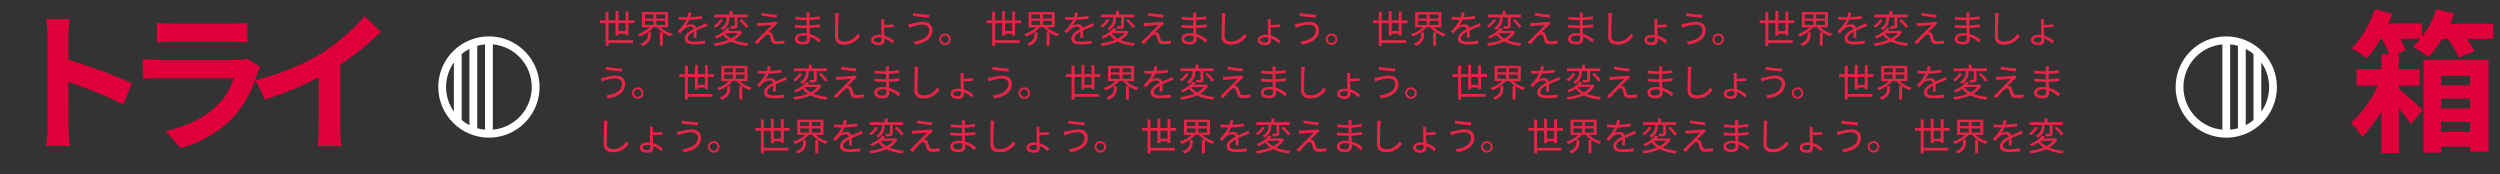 <svg width="1580" height="110" viewBox="0 0 1580 110" fill="none" xmlns="http://www.w3.org/2000/svg">
<rect x="0" y="0" width="1580" height="110" fill="#333333" stroke="none"/>
<path d="M30.048 78.88C30.048 71.488 30.048 31.744 30.048 23.68C30.048 20.224 29.76 15.52 29.088 12.064H44.064C43.68 15.52 43.2 19.648 43.2 23.68C43.2 34.24 43.296 71.776 43.296 78.88C43.296 81.568 43.68 88.288 44.16 92.224H29.088C29.76 88.48 30.048 82.624 30.048 78.88ZM40.416 36.928C53.184 40.48 73.92 48.064 83.328 52.672L77.952 66.016C67.008 60.352 50.88 54.208 40.416 50.752V36.928ZM99.168 14.368C101.76 14.752 105.888 14.944 109.152 14.944C115.2 14.944 140.448 14.944 146.016 14.944C149.088 14.944 153.792 14.752 156.384 14.368V26.848C153.888 26.656 149.376 26.464 145.824 26.464C140.544 26.464 114.816 26.464 109.152 26.464C105.984 26.464 101.952 26.56 99.168 26.848V14.368ZM164.544 42.304C163.872 43.552 163.008 45.28 162.72 46.24C159.744 55.552 155.616 64.96 148.512 72.832C138.816 83.68 126.528 90.112 114.24 93.664L104.64 82.816C119.136 79.744 130.56 73.504 137.952 65.92C143.04 60.736 146.112 54.688 147.744 49.408C142.944 49.408 110.016 49.408 101.472 49.408C99.072 49.408 94.272 49.504 90.24 49.792V37.312C94.368 37.696 98.4 37.984 101.472 37.984C108 37.984 142.368 37.984 148.896 37.984C152.064 37.984 154.656 37.6 156 36.928L164.544 42.304ZM161.472 50.752C178.656 46.336 192.672 40.096 203.424 33.472C213.216 27.424 224.16 17.824 230.4 10.24L240.768 20.032C232.032 28.864 220.32 37.888 208.992 44.704C198.144 51.136 182.592 58.336 167.424 62.848L161.472 50.752ZM201.408 39.712L215.04 36.448V79.744C215.04 83.968 215.232 89.92 215.904 92.32H200.64C201.024 90.016 201.408 83.968 201.408 79.744V39.712Z" fill="#DF003A"/>
<path d="M309 87C315.329 87 321.516 85.123 326.778 81.607C332.041 78.091 336.142 73.093 338.564 67.246C340.986 61.399 341.62 54.965 340.385 48.757C339.15 42.55 336.103 36.848 331.627 32.373C327.152 27.897 321.45 24.85 315.243 23.615C309.035 22.38 302.601 23.014 296.754 25.436C290.907 27.858 285.909 31.959 282.393 37.222C278.877 42.484 277 48.671 277 55C277.009 63.484 280.383 71.618 286.382 77.618C292.382 83.617 300.516 86.991 309 87ZM306.538 81.963C304.872 81.811 303.224 81.502 301.615 81.04L301.615 28.948C303.224 28.486 304.872 28.177 306.538 28.025L306.538 81.963ZM296.692 79.114C294.938 78.216 293.287 77.128 291.769 75.871L291.769 34.129C293.287 32.872 294.938 31.784 296.692 30.886L296.692 79.114ZM336.077 55C336.069 61.753 333.541 68.259 328.988 73.246C324.435 78.233 318.185 81.341 311.462 81.963L311.462 28.037C318.185 28.659 324.435 31.767 328.988 36.754C333.541 41.741 336.069 48.247 336.077 55ZM286.846 39.449L286.846 70.551C283.642 65.998 281.923 60.567 281.923 55C281.923 49.433 283.642 44.002 286.846 39.449Z" fill="white"/>
<path d="M379.124 12.864H400.916V14.616H379.124V12.864ZM383.66 25.416H400.1V27.144H383.66V25.416ZM389.828 19.632H396.164V21.336H389.828V19.632ZM382.724 7.488H384.572V28.944H382.724V7.488ZM389.036 6.984H390.86V22.512H389.036V6.984ZM395.372 7.248H397.172V22.392H395.372V7.248ZM407.54 13.152V15.768H420.404V13.152H407.54ZM407.54 9.144V11.712H420.404V9.144H407.54ZM405.74 7.632H422.252V17.256H405.74V7.632ZM416.636 16.272C418.316 18.6 421.7 20.544 425.06 21.432C424.652 21.792 424.124 22.488 423.86 22.968C420.428 21.864 416.996 19.584 415.1 16.848L416.636 16.272ZM411.452 16.272L413.012 16.92C411.092 19.584 407.564 21.888 404.276 23.064C403.988 22.608 403.46 21.936 403.052 21.576C406.292 20.64 409.724 18.576 411.452 16.272ZM409.46 20.496H411.284V21.984C411.284 24.288 410.708 27.192 406.052 29.064C405.788 28.608 405.212 27.984 404.804 27.624C409.028 26.04 409.46 23.712 409.46 21.936V20.496ZM413.036 8.424H414.86V16.584H413.036V8.424ZM417.092 20.496H418.94V28.872H417.092V20.496ZM437.036 8.04C436.82 8.976 436.556 10.296 435.932 11.904C435.332 13.368 434.444 14.976 433.484 16.224C434.42 15.672 435.788 15.336 436.844 15.336C438.692 15.336 440.132 16.44 440.132 18.384C440.132 19.632 440.18 22.392 440.204 23.88H438.356C438.452 22.608 438.476 20.136 438.452 18.888C438.428 17.496 437.468 16.848 436.22 16.848C434.684 16.848 433.172 17.616 432.068 18.6C431.372 19.272 430.7 20.136 429.908 21.12L428.252 19.896C431.708 16.584 433.316 13.8 434.132 11.76C434.66 10.44 434.996 9 435.068 7.872L437.036 8.04ZM428.804 10.632C430.1 10.8 431.756 10.872 432.86 10.872C436.1 10.872 440.252 10.68 443.636 10.08V11.856C440.276 12.36 435.812 12.576 432.764 12.576C431.732 12.576 430.148 12.528 428.804 12.432V10.632ZM447.14 16.416C446.54 16.608 445.676 16.944 445.028 17.184C443.324 17.856 441.044 18.768 438.716 19.968C436.34 21.216 434.66 22.512 434.66 24.168C434.66 26.04 436.508 26.328 438.98 26.328C440.852 26.328 443.444 26.112 445.556 25.728L445.484 27.672C443.66 27.888 440.996 28.08 438.908 28.08C435.5 28.08 432.74 27.336 432.74 24.432C432.74 21.504 435.716 19.704 438.572 18.24C440.852 17.064 442.796 16.32 444.38 15.576C445.1 15.24 445.7 14.976 446.372 14.64L447.14 16.416ZM451.508 9.24H472.556V10.944H451.508V9.24ZM461.036 6.864H462.884V9.912H461.036V6.864ZM464.276 9.912H466.028V16.224C466.028 17.136 465.884 17.592 465.188 17.856C464.54 18.12 463.436 18.144 461.828 18.144C461.756 17.64 461.54 17.016 461.348 16.512C462.524 16.56 463.556 16.56 463.892 16.536C464.204 16.536 464.276 16.464 464.276 16.2V9.912ZM459.26 9.72H460.94V11.064C460.94 13.536 460.58 16.728 456.764 19.032C456.5 18.648 455.876 18.072 455.468 17.808C458.948 15.792 459.26 13.056 459.26 11.04V9.72ZM467.276 12.888L468.692 12.048C470.228 13.44 472.1 15.408 472.964 16.728L471.452 17.664C470.66 16.344 468.836 14.328 467.276 12.888ZM455.132 12.168L456.836 12.648C455.828 14.448 454.076 16.32 452.324 17.472C452.012 17.136 451.436 16.656 451.076 16.392C452.732 15.384 454.388 13.68 455.132 12.168ZM457.988 20.688C460.484 24.552 466.028 26.736 473.06 27.312C472.676 27.72 472.22 28.464 472.004 28.992C464.78 28.2 459.332 25.752 456.404 21.24L457.988 20.688ZM459.38 17.688L461.3 18.072C459.5 20.496 456.74 22.752 452.852 24.432C452.588 24.024 452.084 23.4 451.7 23.112C455.396 21.696 458.012 19.608 459.38 17.688ZM458.66 19.512H467.636V21H457.34L458.66 19.512ZM467.156 19.512H467.564L467.9 19.44L469.052 20.256C466.004 25.584 459.164 27.984 451.988 28.992C451.844 28.56 451.436 27.768 451.1 27.408C458.108 26.592 464.612 24.408 467.156 19.824V19.512ZM481.484 8.088C484.076 8.664 488.66 9.216 490.964 9.336L490.7 11.112C488.3 10.896 484.1 10.368 481.172 9.84L481.484 8.088ZM491.444 14.952C490.988 15.264 490.388 15.768 490.1 16.008C489.188 16.848 486.5 19.368 485.588 20.304C485.852 20.28 486.284 20.28 486.548 20.352C487.46 20.448 488.012 21.072 488.348 22.056C488.588 22.752 488.924 23.976 489.164 24.744C489.452 25.656 490.004 26.064 491.252 26.064C492.812 26.064 494.636 25.848 495.788 25.56L495.644 27.576C494.636 27.768 492.428 27.936 491.156 27.936C489.212 27.936 488.036 27.48 487.508 25.896C487.268 25.176 486.932 23.76 486.692 23.088C486.428 22.248 485.9 21.792 485.228 21.792C484.58 21.792 484.004 22.128 483.452 22.68C482.564 23.52 479.948 26.28 478.58 28.008L476.756 26.736C477.068 26.496 477.5 26.112 477.956 25.656C478.94 24.696 485.468 18.144 487.82 15.792C485.924 15.888 481.892 16.248 480.428 16.368C479.636 16.416 479.012 16.512 478.508 16.584L478.34 14.496C478.892 14.544 479.588 14.544 480.356 14.544C481.748 14.496 487.316 14.136 489.14 13.896C489.548 13.848 490.052 13.728 490.292 13.632L491.444 14.952ZM511.724 7.968C511.676 8.376 511.628 8.856 511.604 9.576C511.556 10.536 511.556 13.752 511.556 15.768C511.556 18.936 511.916 23.136 511.916 24.744C511.916 26.424 510.812 28.128 507.692 28.128C504.236 28.128 502.34 26.904 502.34 24.576C502.34 22.392 504.428 20.928 507.884 20.928C512.948 20.928 516.908 23.664 518.756 25.176L517.652 26.88C515.492 24.888 511.94 22.488 507.668 22.488C505.364 22.488 504.14 23.376 504.14 24.48C504.14 25.608 505.076 26.424 507.452 26.424C508.844 26.424 510.02 26.016 510.02 24.336C510.02 22.488 509.78 17.88 509.78 15.768C509.78 13.608 509.78 11.088 509.78 9.408C509.78 9 509.756 8.28 509.684 7.968H511.724ZM502.556 10.56C504.092 10.848 507.092 11.088 508.676 11.088C511.724 11.088 514.94 10.872 518.06 10.368V12.12C515.348 12.432 511.916 12.744 508.7 12.744C507.044 12.744 504.092 12.528 502.58 12.336L502.556 10.56ZM502.436 15.672C504.14 15.936 506.876 16.104 508.46 16.104C511.94 16.104 515.132 15.864 518.252 15.408V17.208C514.988 17.616 512.06 17.784 508.46 17.784C506.804 17.784 504.164 17.664 502.46 17.472L502.436 15.672ZM530.156 8.304C530.036 9.096 529.964 9.936 529.916 10.728C529.82 13.44 529.628 19.128 529.628 22.704C529.628 25.344 531.284 26.256 533.564 26.256C537.956 26.256 540.452 23.808 542.18 21.312L543.524 22.944C541.892 25.224 538.772 28.224 533.516 28.224C530.06 28.224 527.684 26.808 527.684 22.872C527.684 19.32 527.924 13.248 527.924 10.728C527.924 9.84 527.852 9 527.708 8.304H530.156ZM558.884 12.12C558.788 12.48 558.716 13.416 558.716 14.064C558.716 14.856 558.716 16.752 558.716 18.048C558.716 20.088 559.004 23.952 559.004 25.584C559.004 27.144 558.02 28.536 555.404 28.536C552.572 28.536 550.58 27.456 550.58 25.32C550.58 23.328 552.38 22.032 555.692 22.032C559.7 22.032 563.084 24.168 565.004 25.896L563.972 27.576C562.052 25.608 558.908 23.544 555.5 23.544C553.58 23.544 552.26 24.144 552.26 25.248C552.26 26.184 553.34 26.904 555.188 26.904C556.508 26.904 557.18 26.16 557.18 25.008C557.18 23.4 556.964 19.992 556.964 17.928C556.964 16.92 556.964 14.904 556.964 14.088C556.964 13.392 556.892 12.456 556.796 12.12H558.884ZM557.852 15.792C559.148 15.792 562.628 15.648 564.692 15.408L564.74 17.088C562.7 17.28 559.196 17.424 557.876 17.424L557.852 15.792ZM587.252 19.032C587.252 16.992 585.62 15.576 583.148 15.576C580.388 15.576 578.012 16.368 576.62 16.776C575.876 16.992 575.156 17.256 574.58 17.496L573.98 15.288C574.652 15.24 575.444 15.072 576.188 14.928C577.868 14.544 580.58 13.776 583.364 13.776C586.772 13.776 589.292 15.672 589.292 19.104C589.292 24.312 584.636 27.216 578.42 28.176L577.316 26.352C583.148 25.608 587.252 23.328 587.252 19.032ZM577.172 8.208C579.836 8.808 585.044 9.312 587.372 9.336L587.084 11.184C584.42 10.992 579.596 10.512 576.884 10.032L577.172 8.208ZM597.222 21.168C599.238 21.168 600.87 22.8 600.87 24.816C600.87 26.832 599.238 28.464 597.222 28.464C595.206 28.464 593.55 26.832 593.55 24.816C593.55 22.8 595.206 21.168 597.222 21.168ZM597.222 27.24C598.566 27.24 599.646 26.16 599.646 24.816C599.646 23.472 598.566 22.392 597.222 22.392C595.878 22.392 594.774 23.472 594.774 24.816C594.774 26.16 595.878 27.24 597.222 27.24ZM623.46 12.864H645.252V14.616H623.46V12.864ZM627.996 25.416H644.436V27.144H627.996V25.416ZM634.164 19.632H640.5V21.336H634.164V19.632ZM627.06 7.488H628.908V28.944H627.06V7.488ZM633.372 6.984H635.196V22.512H633.372V6.984ZM639.708 7.248H641.508V22.392H639.708V7.248ZM651.876 13.152V15.768H664.74V13.152H651.876ZM651.876 9.144V11.712H664.74V9.144H651.876ZM650.076 7.632H666.588V17.256H650.076V7.632ZM660.972 16.272C662.652 18.6 666.036 20.544 669.396 21.432C668.988 21.792 668.46 22.488 668.196 22.968C664.764 21.864 661.332 19.584 659.436 16.848L660.972 16.272ZM655.788 16.272L657.348 16.92C655.428 19.584 651.9 21.888 648.612 23.064C648.324 22.608 647.796 21.936 647.388 21.576C650.628 20.64 654.06 18.576 655.788 16.272ZM653.796 20.496H655.62V21.984C655.62 24.288 655.044 27.192 650.388 29.064C650.124 28.608 649.548 27.984 649.14 27.624C653.364 26.04 653.796 23.712 653.796 21.936V20.496ZM657.372 8.424H659.196V16.584H657.372V8.424ZM661.428 20.496H663.276V28.872H661.428V20.496ZM681.372 8.04C681.156 8.976 680.892 10.296 680.268 11.904C679.668 13.368 678.78 14.976 677.82 16.224C678.756 15.672 680.124 15.336 681.18 15.336C683.028 15.336 684.468 16.44 684.468 18.384C684.468 19.632 684.516 22.392 684.54 23.88H682.692C682.788 22.608 682.812 20.136 682.788 18.888C682.764 17.496 681.804 16.848 680.556 16.848C679.02 16.848 677.508 17.616 676.404 18.6C675.708 19.272 675.036 20.136 674.244 21.12L672.588 19.896C676.044 16.584 677.652 13.8 678.468 11.76C678.996 10.44 679.332 9 679.404 7.872L681.372 8.04ZM673.14 10.632C674.436 10.8 676.092 10.872 677.196 10.872C680.436 10.872 684.588 10.68 687.972 10.08V11.856C684.612 12.36 680.148 12.576 677.1 12.576C676.068 12.576 674.484 12.528 673.14 12.432V10.632ZM691.476 16.416C690.876 16.608 690.012 16.944 689.364 17.184C687.66 17.856 685.38 18.768 683.052 19.968C680.676 21.216 678.996 22.512 678.996 24.168C678.996 26.04 680.844 26.328 683.316 26.328C685.188 26.328 687.78 26.112 689.892 25.728L689.82 27.672C687.996 27.888 685.332 28.08 683.244 28.08C679.836 28.08 677.076 27.336 677.076 24.432C677.076 21.504 680.052 19.704 682.908 18.24C685.188 17.064 687.132 16.32 688.716 15.576C689.436 15.24 690.036 14.976 690.708 14.64L691.476 16.416ZM695.844 9.24H716.892V10.944H695.844V9.24ZM705.372 6.864H707.22V9.912H705.372V6.864ZM708.612 9.912H710.364V16.224C710.364 17.136 710.22 17.592 709.524 17.856C708.876 18.12 707.772 18.144 706.164 18.144C706.092 17.64 705.876 17.016 705.684 16.512C706.86 16.56 707.892 16.56 708.228 16.536C708.54 16.536 708.612 16.464 708.612 16.2V9.912ZM703.596 9.72H705.276V11.064C705.276 13.536 704.916 16.728 701.1 19.032C700.836 18.648 700.212 18.072 699.804 17.808C703.284 15.792 703.596 13.056 703.596 11.04V9.72ZM711.612 12.888L713.028 12.048C714.564 13.44 716.436 15.408 717.3 16.728L715.788 17.664C714.996 16.344 713.172 14.328 711.612 12.888ZM699.468 12.168L701.172 12.648C700.164 14.448 698.412 16.32 696.66 17.472C696.348 17.136 695.772 16.656 695.412 16.392C697.068 15.384 698.724 13.68 699.468 12.168ZM702.324 20.688C704.82 24.552 710.364 26.736 717.396 27.312C717.012 27.72 716.556 28.464 716.34 28.992C709.116 28.2 703.668 25.752 700.74 21.24L702.324 20.688ZM703.716 17.688L705.636 18.072C703.836 20.496 701.076 22.752 697.188 24.432C696.924 24.024 696.42 23.4 696.036 23.112C699.732 21.696 702.348 19.608 703.716 17.688ZM702.996 19.512H711.972V21H701.676L702.996 19.512ZM711.492 19.512H711.9L712.236 19.44L713.388 20.256C710.34 25.584 703.5 27.984 696.324 28.992C696.18 28.56 695.772 27.768 695.436 27.408C702.444 26.592 708.948 24.408 711.492 19.824V19.512ZM725.82 8.088C728.412 8.664 732.996 9.216 735.3 9.336L735.036 11.112C732.636 10.896 728.436 10.368 725.508 9.84L725.82 8.088ZM735.78 14.952C735.324 15.264 734.724 15.768 734.436 16.008C733.524 16.848 730.836 19.368 729.924 20.304C730.188 20.28 730.62 20.28 730.884 20.352C731.796 20.448 732.348 21.072 732.684 22.056C732.924 22.752 733.26 23.976 733.5 24.744C733.788 25.656 734.34 26.064 735.588 26.064C737.148 26.064 738.972 25.848 740.124 25.56L739.98 27.576C738.972 27.768 736.764 27.936 735.492 27.936C733.548 27.936 732.372 27.48 731.844 25.896C731.604 25.176 731.268 23.76 731.028 23.088C730.764 22.248 730.236 21.792 729.564 21.792C728.916 21.792 728.34 22.128 727.788 22.68C726.9 23.52 724.284 26.28 722.916 28.008L721.092 26.736C721.404 26.496 721.836 26.112 722.292 25.656C723.276 24.696 729.804 18.144 732.156 15.792C730.26 15.888 726.228 16.248 724.764 16.368C723.972 16.416 723.348 16.512 722.844 16.584L722.676 14.496C723.228 14.544 723.924 14.544 724.692 14.544C726.084 14.496 731.652 14.136 733.476 13.896C733.884 13.848 734.388 13.728 734.628 13.632L735.78 14.952ZM756.06 7.968C756.012 8.376 755.964 8.856 755.94 9.576C755.892 10.536 755.892 13.752 755.892 15.768C755.892 18.936 756.252 23.136 756.252 24.744C756.252 26.424 755.148 28.128 752.028 28.128C748.572 28.128 746.676 26.904 746.676 24.576C746.676 22.392 748.764 20.928 752.22 20.928C757.284 20.928 761.244 23.664 763.092 25.176L761.988 26.88C759.828 24.888 756.276 22.488 752.004 22.488C749.7 22.488 748.476 23.376 748.476 24.48C748.476 25.608 749.412 26.424 751.788 26.424C753.18 26.424 754.356 26.016 754.356 24.336C754.356 22.488 754.116 17.88 754.116 15.768C754.116 13.608 754.116 11.088 754.116 9.408C754.116 9 754.092 8.28 754.02 7.968H756.06ZM746.892 10.56C748.428 10.848 751.428 11.088 753.012 11.088C756.06 11.088 759.276 10.872 762.396 10.368V12.12C759.684 12.432 756.252 12.744 753.036 12.744C751.38 12.744 748.428 12.528 746.916 12.336L746.892 10.56ZM746.772 15.672C748.476 15.936 751.212 16.104 752.796 16.104C756.276 16.104 759.468 15.864 762.588 15.408V17.208C759.324 17.616 756.396 17.784 752.796 17.784C751.14 17.784 748.5 17.664 746.796 17.472L746.772 15.672ZM774.492 8.304C774.372 9.096 774.3 9.936 774.252 10.728C774.156 13.44 773.964 19.128 773.964 22.704C773.964 25.344 775.62 26.256 777.9 26.256C782.292 26.256 784.788 23.808 786.516 21.312L787.86 22.944C786.228 25.224 783.108 28.224 777.852 28.224C774.396 28.224 772.02 26.808 772.02 22.872C772.02 19.32 772.26 13.248 772.26 10.728C772.26 9.84 772.188 9 772.044 8.304H774.492ZM803.22 12.12C803.124 12.48 803.052 13.416 803.052 14.064C803.052 14.856 803.052 16.752 803.052 18.048C803.052 20.088 803.34 23.952 803.34 25.584C803.34 27.144 802.356 28.536 799.74 28.536C796.908 28.536 794.916 27.456 794.916 25.32C794.916 23.328 796.716 22.032 800.028 22.032C804.036 22.032 807.42 24.168 809.34 25.896L808.308 27.576C806.388 25.608 803.244 23.544 799.836 23.544C797.916 23.544 796.596 24.144 796.596 25.248C796.596 26.184 797.676 26.904 799.524 26.904C800.844 26.904 801.516 26.16 801.516 25.008C801.516 23.4 801.3 19.992 801.3 17.928C801.3 16.92 801.3 14.904 801.3 14.088C801.3 13.392 801.228 12.456 801.132 12.12H803.22ZM802.188 15.792C803.484 15.792 806.964 15.648 809.028 15.408L809.076 17.088C807.036 17.28 803.532 17.424 802.212 17.424L802.188 15.792ZM831.588 19.032C831.588 16.992 829.956 15.576 827.484 15.576C824.724 15.576 822.348 16.368 820.956 16.776C820.212 16.992 819.492 17.256 818.916 17.496L818.316 15.288C818.988 15.24 819.78 15.072 820.524 14.928C822.204 14.544 824.916 13.776 827.7 13.776C831.108 13.776 833.628 15.672 833.628 19.104C833.628 24.312 828.972 27.216 822.756 28.176L821.652 26.352C827.484 25.608 831.588 23.328 831.588 19.032ZM821.508 8.208C824.172 8.808 829.38 9.312 831.708 9.336L831.42 11.184C828.756 10.992 823.932 10.512 821.22 10.032L821.508 8.208ZM841.558 21.168C843.574 21.168 845.206 22.8 845.206 24.816C845.206 26.832 843.574 28.464 841.558 28.464C839.542 28.464 837.886 26.832 837.886 24.816C837.886 22.8 839.542 21.168 841.558 21.168ZM841.558 27.24C842.902 27.24 843.982 26.16 843.982 24.816C843.982 23.472 842.902 22.392 841.558 22.392C840.214 22.392 839.11 23.472 839.11 24.816C839.11 26.16 840.214 27.24 841.558 27.24ZM867.796 12.864H889.588V14.616H867.796V12.864ZM872.332 25.416H888.772V27.144H872.332V25.416ZM878.5 19.632H884.836V21.336H878.5V19.632ZM871.396 7.488H873.244V28.944H871.396V7.488ZM877.708 6.984H879.532V22.512H877.708V6.984ZM884.044 7.248H885.844V22.392H884.044V7.248ZM896.212 13.152V15.768H909.076V13.152H896.212ZM896.212 9.144V11.712H909.076V9.144H896.212ZM894.412 7.632H910.924V17.256H894.412V7.632ZM905.308 16.272C906.988 18.6 910.372 20.544 913.732 21.432C913.324 21.792 912.796 22.488 912.532 22.968C909.1 21.864 905.668 19.584 903.772 16.848L905.308 16.272ZM900.124 16.272L901.684 16.92C899.764 19.584 896.236 21.888 892.948 23.064C892.66 22.608 892.132 21.936 891.724 21.576C894.964 20.64 898.396 18.576 900.124 16.272ZM898.132 20.496H899.956V21.984C899.956 24.288 899.38 27.192 894.724 29.064C894.46 28.608 893.884 27.984 893.476 27.624C897.7 26.04 898.132 23.712 898.132 21.936V20.496ZM901.708 8.424H903.532V16.584H901.708V8.424ZM905.764 20.496H907.612V28.872H905.764V20.496ZM925.708 8.04C925.492 8.976 925.228 10.296 924.604 11.904C924.004 13.368 923.116 14.976 922.156 16.224C923.092 15.672 924.46 15.336 925.516 15.336C927.364 15.336 928.804 16.44 928.804 18.384C928.804 19.632 928.852 22.392 928.876 23.88H927.028C927.124 22.608 927.148 20.136 927.124 18.888C927.1 17.496 926.14 16.848 924.892 16.848C923.356 16.848 921.844 17.616 920.74 18.6C920.044 19.272 919.372 20.136 918.58 21.12L916.924 19.896C920.38 16.584 921.988 13.8 922.804 11.76C923.332 10.44 923.668 9 923.74 7.872L925.708 8.04ZM917.476 10.632C918.772 10.8 920.428 10.872 921.532 10.872C924.772 10.872 928.924 10.68 932.308 10.08V11.856C928.948 12.36 924.484 12.576 921.436 12.576C920.404 12.576 918.82 12.528 917.476 12.432V10.632ZM935.812 16.416C935.212 16.608 934.348 16.944 933.7 17.184C931.996 17.856 929.716 18.768 927.388 19.968C925.012 21.216 923.332 22.512 923.332 24.168C923.332 26.04 925.18 26.328 927.652 26.328C929.524 26.328 932.116 26.112 934.228 25.728L934.156 27.672C932.332 27.888 929.668 28.08 927.58 28.08C924.172 28.08 921.412 27.336 921.412 24.432C921.412 21.504 924.388 19.704 927.244 18.24C929.524 17.064 931.468 16.32 933.052 15.576C933.772 15.24 934.372 14.976 935.044 14.64L935.812 16.416ZM940.18 9.24H961.228V10.944H940.18V9.24ZM949.708 6.864H951.556V9.912H949.708V6.864ZM952.948 9.912H954.7V16.224C954.7 17.136 954.556 17.592 953.86 17.856C953.212 18.12 952.108 18.144 950.5 18.144C950.428 17.64 950.212 17.016 950.02 16.512C951.196 16.56 952.228 16.56 952.564 16.536C952.876 16.536 952.948 16.464 952.948 16.2V9.912ZM947.932 9.72H949.612V11.064C949.612 13.536 949.252 16.728 945.436 19.032C945.172 18.648 944.548 18.072 944.14 17.808C947.62 15.792 947.932 13.056 947.932 11.04V9.72ZM955.948 12.888L957.364 12.048C958.9 13.44 960.772 15.408 961.636 16.728L960.124 17.664C959.332 16.344 957.508 14.328 955.948 12.888ZM943.804 12.168L945.508 12.648C944.5 14.448 942.748 16.32 940.996 17.472C940.684 17.136 940.108 16.656 939.748 16.392C941.404 15.384 943.06 13.68 943.804 12.168ZM946.66 20.688C949.156 24.552 954.7 26.736 961.732 27.312C961.348 27.72 960.892 28.464 960.676 28.992C953.452 28.2 948.004 25.752 945.076 21.24L946.66 20.688ZM948.052 17.688L949.972 18.072C948.172 20.496 945.412 22.752 941.524 24.432C941.26 24.024 940.756 23.4 940.372 23.112C944.068 21.696 946.684 19.608 948.052 17.688ZM947.332 19.512H956.308V21H946.012L947.332 19.512ZM955.828 19.512H956.236L956.572 19.44L957.724 20.256C954.676 25.584 947.836 27.984 940.66 28.992C940.516 28.56 940.108 27.768 939.772 27.408C946.78 26.592 953.284 24.408 955.828 19.824V19.512ZM970.156 8.088C972.748 8.664 977.332 9.216 979.636 9.336L979.372 11.112C976.972 10.896 972.772 10.368 969.844 9.84L970.156 8.088ZM980.116 14.952C979.66 15.264 979.06 15.768 978.772 16.008C977.86 16.848 975.172 19.368 974.26 20.304C974.524 20.28 974.956 20.28 975.22 20.352C976.132 20.448 976.684 21.072 977.02 22.056C977.26 22.752 977.596 23.976 977.836 24.744C978.124 25.656 978.676 26.064 979.924 26.064C981.484 26.064 983.308 25.848 984.46 25.56L984.316 27.576C983.308 27.768 981.1 27.936 979.828 27.936C977.884 27.936 976.708 27.48 976.18 25.896C975.94 25.176 975.604 23.76 975.364 23.088C975.1 22.248 974.572 21.792 973.9 21.792C973.252 21.792 972.676 22.128 972.124 22.68C971.236 23.52 968.62 26.28 967.252 28.008L965.428 26.736C965.74 26.496 966.172 26.112 966.628 25.656C967.612 24.696 974.14 18.144 976.492 15.792C974.596 15.888 970.564 16.248 969.1 16.368C968.308 16.416 967.684 16.512 967.18 16.584L967.012 14.496C967.564 14.544 968.26 14.544 969.028 14.544C970.42 14.496 975.988 14.136 977.812 13.896C978.22 13.848 978.724 13.728 978.964 13.632L980.116 14.952ZM1000.4 7.968C1000.35 8.376 1000.3 8.856 1000.28 9.576C1000.23 10.536 1000.23 13.752 1000.23 15.768C1000.23 18.936 1000.59 23.136 1000.59 24.744C1000.59 26.424 999.484 28.128 996.364 28.128C992.908 28.128 991.012 26.904 991.012 24.576C991.012 22.392 993.1 20.928 996.556 20.928C1001.62 20.928 1005.58 23.664 1007.43 25.176L1006.32 26.88C1004.16 24.888 1000.61 22.488 996.34 22.488C994.036 22.488 992.812 23.376 992.812 24.48C992.812 25.608 993.748 26.424 996.124 26.424C997.516 26.424 998.692 26.016 998.692 24.336C998.692 22.488 998.452 17.88 998.452 15.768C998.452 13.608 998.452 11.088 998.452 9.408C998.452 9 998.428 8.28 998.356 7.968H1000.4ZM991.228 10.56C992.764 10.848 995.764 11.088 997.348 11.088C1000.4 11.088 1003.61 10.872 1006.73 10.368V12.12C1004.02 12.432 1000.59 12.744 997.372 12.744C995.716 12.744 992.764 12.528 991.252 12.336L991.228 10.56ZM991.108 15.672C992.812 15.936 995.548 16.104 997.132 16.104C1000.61 16.104 1003.8 15.864 1006.92 15.408V17.208C1003.66 17.616 1000.73 17.784 997.132 17.784C995.476 17.784 992.836 17.664 991.132 17.472L991.108 15.672ZM1018.83 8.304C1018.71 9.096 1018.64 9.936 1018.59 10.728C1018.49 13.44 1018.3 19.128 1018.3 22.704C1018.3 25.344 1019.96 26.256 1022.24 26.256C1026.63 26.256 1029.12 23.808 1030.85 21.312L1032.2 22.944C1030.56 25.224 1027.44 28.224 1022.19 28.224C1018.73 28.224 1016.36 26.808 1016.36 22.872C1016.36 19.32 1016.6 13.248 1016.6 10.728C1016.6 9.84 1016.52 9 1016.38 8.304H1018.83ZM1047.56 12.12C1047.46 12.48 1047.39 13.416 1047.39 14.064C1047.39 14.856 1047.39 16.752 1047.39 18.048C1047.39 20.088 1047.68 23.952 1047.68 25.584C1047.68 27.144 1046.69 28.536 1044.08 28.536C1041.24 28.536 1039.25 27.456 1039.25 25.32C1039.25 23.328 1041.05 22.032 1044.36 22.032C1048.37 22.032 1051.76 24.168 1053.68 25.896L1052.64 27.576C1050.72 25.608 1047.58 23.544 1044.17 23.544C1042.25 23.544 1040.93 24.144 1040.93 25.248C1040.93 26.184 1042.01 26.904 1043.86 26.904C1045.18 26.904 1045.85 26.16 1045.85 25.008C1045.85 23.4 1045.64 19.992 1045.64 17.928C1045.64 16.92 1045.64 14.904 1045.64 14.088C1045.64 13.392 1045.56 12.456 1045.47 12.12H1047.56ZM1046.52 15.792C1047.82 15.792 1051.3 15.648 1053.36 15.408L1053.41 17.088C1051.37 17.28 1047.87 17.424 1046.55 17.424L1046.52 15.792ZM1075.92 19.032C1075.92 16.992 1074.29 15.576 1071.82 15.576C1069.06 15.576 1066.68 16.368 1065.29 16.776C1064.55 16.992 1063.83 17.256 1063.25 17.496L1062.65 15.288C1063.32 15.24 1064.12 15.072 1064.86 14.928C1066.54 14.544 1069.25 13.776 1072.04 13.776C1075.44 13.776 1077.96 15.672 1077.96 19.104C1077.96 24.312 1073.31 27.216 1067.09 28.176L1065.99 26.352C1071.82 25.608 1075.92 23.328 1075.92 19.032ZM1065.84 8.208C1068.51 8.808 1073.72 9.312 1076.04 9.336L1075.76 11.184C1073.09 10.992 1068.27 10.512 1065.56 10.032L1065.84 8.208ZM1085.89 21.168C1087.91 21.168 1089.54 22.8 1089.54 24.816C1089.54 26.832 1087.91 28.464 1085.89 28.464C1083.88 28.464 1082.22 26.832 1082.22 24.816C1082.22 22.8 1083.88 21.168 1085.89 21.168ZM1085.89 27.24C1087.24 27.24 1088.32 26.16 1088.32 24.816C1088.32 23.472 1087.24 22.392 1085.89 22.392C1084.55 22.392 1083.45 23.472 1083.45 24.816C1083.45 26.16 1084.55 27.24 1085.89 27.24ZM1112.13 12.864H1133.92V14.616H1112.13V12.864ZM1116.67 25.416H1133.11V27.144H1116.67V25.416ZM1122.84 19.632H1129.17V21.336H1122.84V19.632ZM1115.73 7.488H1117.58V28.944H1115.73V7.488ZM1122.04 6.984H1123.87V22.512H1122.04V6.984ZM1128.38 7.248H1130.18V22.392H1128.38V7.248ZM1140.55 13.152V15.768H1153.41V13.152H1140.55ZM1140.55 9.144V11.712H1153.41V9.144H1140.55ZM1138.75 7.632H1155.26V17.256H1138.75V7.632ZM1149.64 16.272C1151.32 18.6 1154.71 20.544 1158.07 21.432C1157.66 21.792 1157.13 22.488 1156.87 22.968C1153.44 21.864 1150 19.584 1148.11 16.848L1149.64 16.272ZM1144.46 16.272L1146.02 16.92C1144.1 19.584 1140.57 21.888 1137.28 23.064C1137 22.608 1136.47 21.936 1136.06 21.576C1139.3 20.64 1142.73 18.576 1144.46 16.272ZM1142.47 20.496H1144.29V21.984C1144.29 24.288 1143.72 27.192 1139.06 29.064C1138.8 28.608 1138.22 27.984 1137.81 27.624C1142.04 26.04 1142.47 23.712 1142.47 21.936V20.496ZM1146.04 8.424H1147.87V16.584H1146.04V8.424ZM1150.1 20.496H1151.95V28.872H1150.1V20.496ZM1170.04 8.04C1169.83 8.976 1169.56 10.296 1168.94 11.904C1168.34 13.368 1167.45 14.976 1166.49 16.224C1167.43 15.672 1168.8 15.336 1169.85 15.336C1171.7 15.336 1173.14 16.44 1173.14 18.384C1173.14 19.632 1173.19 22.392 1173.21 23.88H1171.36C1171.46 22.608 1171.48 20.136 1171.46 18.888C1171.44 17.496 1170.48 16.848 1169.23 16.848C1167.69 16.848 1166.18 17.616 1165.08 18.6C1164.38 19.272 1163.71 20.136 1162.92 21.12L1161.26 19.896C1164.72 16.584 1166.32 13.8 1167.14 11.76C1167.67 10.44 1168 9 1168.08 7.872L1170.04 8.04ZM1161.81 10.632C1163.11 10.8 1164.76 10.872 1165.87 10.872C1169.11 10.872 1173.26 10.68 1176.64 10.08V11.856C1173.28 12.36 1168.82 12.576 1165.77 12.576C1164.74 12.576 1163.16 12.528 1161.81 12.432V10.632ZM1180.15 16.416C1179.55 16.608 1178.68 16.944 1178.04 17.184C1176.33 17.856 1174.05 18.768 1171.72 19.968C1169.35 21.216 1167.67 22.512 1167.67 24.168C1167.67 26.04 1169.52 26.328 1171.99 26.328C1173.86 26.328 1176.45 26.112 1178.56 25.728L1178.49 27.672C1176.67 27.888 1174 28.08 1171.92 28.08C1168.51 28.08 1165.75 27.336 1165.75 24.432C1165.75 21.504 1168.72 19.704 1171.58 18.24C1173.86 17.064 1175.8 16.32 1177.39 15.576C1178.11 15.24 1178.71 14.976 1179.38 14.64L1180.15 16.416ZM1184.52 9.24H1205.56V10.944H1184.52V9.24ZM1194.04 6.864H1195.89V9.912H1194.04V6.864ZM1197.28 9.912H1199.04V16.224C1199.04 17.136 1198.89 17.592 1198.2 17.856C1197.55 18.12 1196.44 18.144 1194.84 18.144C1194.76 17.64 1194.55 17.016 1194.36 16.512C1195.53 16.56 1196.56 16.56 1196.9 16.536C1197.21 16.536 1197.28 16.464 1197.28 16.2V9.912ZM1192.27 9.72H1193.95V11.064C1193.95 13.536 1193.59 16.728 1189.77 19.032C1189.51 18.648 1188.88 18.072 1188.48 17.808C1191.96 15.792 1192.27 13.056 1192.27 11.04V9.72ZM1200.28 12.888L1201.7 12.048C1203.24 13.44 1205.11 15.408 1205.97 16.728L1204.46 17.664C1203.67 16.344 1201.84 14.328 1200.28 12.888ZM1188.14 12.168L1189.84 12.648C1188.84 14.448 1187.08 16.32 1185.33 17.472C1185.02 17.136 1184.44 16.656 1184.08 16.392C1185.74 15.384 1187.4 13.68 1188.14 12.168ZM1191 20.688C1193.49 24.552 1199.04 26.736 1206.07 27.312C1205.68 27.72 1205.23 28.464 1205.01 28.992C1197.79 28.2 1192.34 25.752 1189.41 21.24L1191 20.688ZM1192.39 17.688L1194.31 18.072C1192.51 20.496 1189.75 22.752 1185.86 24.432C1185.6 24.024 1185.09 23.4 1184.71 23.112C1188.4 21.696 1191.02 19.608 1192.39 17.688ZM1191.67 19.512H1200.64V21H1190.35L1191.67 19.512ZM1200.16 19.512H1200.57L1200.91 19.44L1202.06 20.256C1199.01 25.584 1192.17 27.984 1185 28.992C1184.85 28.56 1184.44 27.768 1184.11 27.408C1191.12 26.592 1197.62 24.408 1200.16 19.824V19.512ZM1214.49 8.088C1217.08 8.664 1221.67 9.216 1223.97 9.336L1223.71 11.112C1221.31 10.896 1217.11 10.368 1214.18 9.84L1214.49 8.088ZM1224.45 14.952C1224 15.264 1223.4 15.768 1223.11 16.008C1222.2 16.848 1219.51 19.368 1218.6 20.304C1218.86 20.28 1219.29 20.28 1219.56 20.352C1220.47 20.448 1221.02 21.072 1221.36 22.056C1221.6 22.752 1221.93 23.976 1222.17 24.744C1222.46 25.656 1223.01 26.064 1224.26 26.064C1225.82 26.064 1227.64 25.848 1228.8 25.56L1228.65 27.576C1227.64 27.768 1225.44 27.936 1224.16 27.936C1222.22 27.936 1221.04 27.48 1220.52 25.896C1220.28 25.176 1219.94 23.76 1219.7 23.088C1219.44 22.248 1218.91 21.792 1218.24 21.792C1217.59 21.792 1217.01 22.128 1216.46 22.68C1215.57 23.52 1212.96 26.28 1211.59 28.008L1209.76 26.736C1210.08 26.496 1210.51 26.112 1210.96 25.656C1211.95 24.696 1218.48 18.144 1220.83 15.792C1218.93 15.888 1214.9 16.248 1213.44 16.368C1212.64 16.416 1212.02 16.512 1211.52 16.584L1211.35 14.496C1211.9 14.544 1212.6 14.544 1213.36 14.544C1214.76 14.496 1220.32 14.136 1222.15 13.896C1222.56 13.848 1223.06 13.728 1223.3 13.632L1224.45 14.952ZM1244.73 7.968C1244.68 8.376 1244.64 8.856 1244.61 9.576C1244.56 10.536 1244.56 13.752 1244.56 15.768C1244.56 18.936 1244.92 23.136 1244.92 24.744C1244.92 26.424 1243.82 28.128 1240.7 28.128C1237.24 28.128 1235.35 26.904 1235.35 24.576C1235.35 22.392 1237.44 20.928 1240.89 20.928C1245.96 20.928 1249.92 23.664 1251.76 25.176L1250.66 26.88C1248.5 24.888 1244.95 22.488 1240.68 22.488C1238.37 22.488 1237.15 23.376 1237.15 24.48C1237.15 25.608 1238.08 26.424 1240.46 26.424C1241.85 26.424 1243.03 26.016 1243.03 24.336C1243.03 22.488 1242.79 17.88 1242.79 15.768C1242.79 13.608 1242.79 11.088 1242.79 9.408C1242.79 9 1242.76 8.28 1242.69 7.968H1244.73ZM1235.56 10.56C1237.1 10.848 1240.1 11.088 1241.68 11.088C1244.73 11.088 1247.95 10.872 1251.07 10.368V12.12C1248.36 12.432 1244.92 12.744 1241.71 12.744C1240.05 12.744 1237.1 12.528 1235.59 12.336L1235.56 10.56ZM1235.44 15.672C1237.15 15.936 1239.88 16.104 1241.47 16.104C1244.95 16.104 1248.14 15.864 1251.26 15.408V17.208C1248 17.616 1245.07 17.784 1241.47 17.784C1239.81 17.784 1237.17 17.664 1235.47 17.472L1235.44 15.672ZM1263.16 8.304C1263.04 9.096 1262.97 9.936 1262.92 10.728C1262.83 13.44 1262.64 19.128 1262.64 22.704C1262.64 25.344 1264.29 26.256 1266.57 26.256C1270.96 26.256 1273.46 23.808 1275.19 21.312L1276.53 22.944C1274.9 25.224 1271.78 28.224 1266.52 28.224C1263.07 28.224 1260.69 26.808 1260.69 22.872C1260.69 19.32 1260.93 13.248 1260.93 10.728C1260.93 9.84 1260.86 9 1260.72 8.304H1263.16ZM1291.89 12.12C1291.8 12.48 1291.72 13.416 1291.72 14.064C1291.72 14.856 1291.72 16.752 1291.72 18.048C1291.72 20.088 1292.01 23.952 1292.01 25.584C1292.01 27.144 1291.03 28.536 1288.41 28.536C1285.58 28.536 1283.59 27.456 1283.59 25.32C1283.59 23.328 1285.39 22.032 1288.7 22.032C1292.71 22.032 1296.09 24.168 1298.01 25.896L1296.98 27.576C1295.06 25.608 1291.92 23.544 1288.51 23.544C1286.59 23.544 1285.27 24.144 1285.27 25.248C1285.27 26.184 1286.35 26.904 1288.2 26.904C1289.52 26.904 1290.19 26.16 1290.19 25.008C1290.19 23.4 1289.97 19.992 1289.97 17.928C1289.97 16.92 1289.97 14.904 1289.97 14.088C1289.97 13.392 1289.9 12.456 1289.8 12.12H1291.89ZM1290.86 15.792C1292.16 15.792 1295.64 15.648 1297.7 15.408L1297.75 17.088C1295.71 17.28 1292.2 17.424 1290.88 17.424L1290.86 15.792ZM393.084 53.032C393.084 50.992 391.452 49.576 388.98 49.576C386.22 49.576 383.844 50.368 382.452 50.776C381.708 50.992 380.988 51.256 380.412 51.496L379.812 49.288C380.484 49.24 381.276 49.072 382.02 48.928C383.7 48.544 386.412 47.776 389.196 47.776C392.604 47.776 395.124 49.672 395.124 53.104C395.124 58.312 390.468 61.216 384.252 62.176L383.148 60.352C388.98 59.608 393.084 57.328 393.084 53.032ZM383.004 42.208C385.668 42.808 390.876 43.312 393.204 43.336L392.916 45.184C390.252 44.992 385.428 44.512 382.716 44.032L383.004 42.208ZM403.054 55.168C405.07 55.168 406.702 56.8 406.702 58.816C406.702 60.832 405.07 62.464 403.054 62.464C401.038 62.464 399.382 60.832 399.382 58.816C399.382 56.8 401.038 55.168 403.054 55.168ZM403.054 61.24C404.398 61.24 405.478 60.16 405.478 58.816C405.478 57.472 404.398 56.392 403.054 56.392C401.71 56.392 400.606 57.472 400.606 58.816C400.606 60.16 401.71 61.24 403.054 61.24ZM429.292 46.864H451.084V48.616H429.292V46.864ZM433.828 59.416H450.268V61.144H433.828V59.416ZM439.996 53.632H446.332V55.336H439.996V53.632ZM432.892 41.488H434.74V62.944H432.892V41.488ZM439.204 40.984H441.028V56.512H439.204V40.984ZM445.54 41.248H447.34V56.392H445.54V41.248ZM457.708 47.152V49.768H470.572V47.152H457.708ZM457.708 43.144V45.712H470.572V43.144H457.708ZM455.908 41.632H472.42V51.256H455.908V41.632ZM466.804 50.272C468.484 52.6 471.868 54.544 475.228 55.432C474.82 55.792 474.292 56.488 474.028 56.968C470.596 55.864 467.164 53.584 465.268 50.848L466.804 50.272ZM461.62 50.272L463.18 50.92C461.26 53.584 457.732 55.888 454.444 57.064C454.156 56.608 453.628 55.936 453.22 55.576C456.46 54.64 459.892 52.576 461.62 50.272ZM459.628 54.496H461.452V55.984C461.452 58.288 460.876 61.192 456.22 63.064C455.956 62.608 455.38 61.984 454.972 61.624C459.196 60.04 459.628 57.712 459.628 55.936V54.496ZM463.204 42.424H465.028V50.584H463.204V42.424ZM467.26 54.496H469.108V62.872H467.26V54.496ZM487.204 42.04C486.988 42.976 486.724 44.296 486.1 45.904C485.5 47.368 484.612 48.976 483.652 50.224C484.588 49.672 485.956 49.336 487.012 49.336C488.86 49.336 490.3 50.44 490.3 52.384C490.3 53.632 490.348 56.392 490.372 57.88H488.524C488.62 56.608 488.644 54.136 488.62 52.888C488.596 51.496 487.636 50.848 486.388 50.848C484.852 50.848 483.34 51.616 482.236 52.6C481.54 53.272 480.868 54.136 480.076 55.12L478.42 53.896C481.876 50.584 483.484 47.8 484.3 45.76C484.828 44.44 485.164 43 485.236 41.872L487.204 42.04ZM478.972 44.632C480.268 44.8 481.924 44.872 483.028 44.872C486.268 44.872 490.42 44.68 493.804 44.08V45.856C490.444 46.36 485.98 46.576 482.932 46.576C481.9 46.576 480.316 46.528 478.972 46.432V44.632ZM497.308 50.416C496.708 50.608 495.844 50.944 495.196 51.184C493.492 51.856 491.212 52.768 488.884 53.968C486.508 55.216 484.828 56.512 484.828 58.168C484.828 60.04 486.676 60.328 489.148 60.328C491.02 60.328 493.612 60.112 495.724 59.728L495.652 61.672C493.828 61.888 491.164 62.08 489.076 62.08C485.668 62.08 482.908 61.336 482.908 58.432C482.908 55.504 485.884 53.704 488.74 52.24C491.02 51.064 492.964 50.32 494.548 49.576C495.268 49.24 495.868 48.976 496.54 48.64L497.308 50.416ZM501.676 43.24H522.724V44.944H501.676V43.24ZM511.204 40.864H513.052V43.912H511.204V40.864ZM514.444 43.912H516.196V50.224C516.196 51.136 516.052 51.592 515.356 51.856C514.708 52.12 513.604 52.144 511.996 52.144C511.924 51.64 511.708 51.016 511.516 50.512C512.692 50.56 513.724 50.56 514.06 50.536C514.372 50.536 514.444 50.464 514.444 50.2V43.912ZM509.428 43.72H511.108V45.064C511.108 47.536 510.748 50.728 506.932 53.032C506.668 52.648 506.044 52.072 505.636 51.808C509.116 49.792 509.428 47.056 509.428 45.04V43.72ZM517.444 46.888L518.86 46.048C520.396 47.44 522.268 49.408 523.132 50.728L521.62 51.664C520.828 50.344 519.004 48.328 517.444 46.888ZM505.3 46.168L507.004 46.648C505.996 48.448 504.244 50.32 502.492 51.472C502.18 51.136 501.604 50.656 501.244 50.392C502.9 49.384 504.556 47.68 505.3 46.168ZM508.156 54.688C510.652 58.552 516.196 60.736 523.228 61.312C522.844 61.72 522.388 62.464 522.172 62.992C514.948 62.2 509.5 59.752 506.572 55.24L508.156 54.688ZM509.548 51.688L511.468 52.072C509.668 54.496 506.908 56.752 503.02 58.432C502.756 58.024 502.252 57.4 501.868 57.112C505.564 55.696 508.18 53.608 509.548 51.688ZM508.828 53.512H517.804V55H507.508L508.828 53.512ZM517.324 53.512H517.732L518.068 53.44L519.22 54.256C516.172 59.584 509.332 61.984 502.156 62.992C502.012 62.56 501.604 61.768 501.268 61.408C508.276 60.592 514.78 58.408 517.324 53.824V53.512ZM531.652 42.088C534.244 42.664 538.828 43.216 541.132 43.336L540.868 45.112C538.468 44.896 534.268 44.368 531.34 43.84L531.652 42.088ZM541.612 48.952C541.156 49.264 540.556 49.768 540.268 50.008C539.356 50.848 536.668 53.368 535.756 54.304C536.02 54.28 536.452 54.28 536.716 54.352C537.628 54.448 538.18 55.072 538.516 56.056C538.756 56.752 539.092 57.976 539.332 58.744C539.62 59.656 540.172 60.064 541.42 60.064C542.98 60.064 544.804 59.848 545.956 59.56L545.812 61.576C544.804 61.768 542.596 61.936 541.324 61.936C539.38 61.936 538.204 61.48 537.676 59.896C537.436 59.176 537.1 57.76 536.86 57.088C536.596 56.248 536.068 55.792 535.396 55.792C534.748 55.792 534.172 56.128 533.62 56.68C532.732 57.52 530.116 60.28 528.748 62.008L526.924 60.736C527.236 60.496 527.668 60.112 528.124 59.656C529.108 58.696 535.636 52.144 537.988 49.792C536.092 49.888 532.06 50.248 530.596 50.368C529.804 50.416 529.18 50.512 528.676 50.584L528.508 48.496C529.06 48.544 529.756 48.544 530.524 48.544C531.916 48.496 537.484 48.136 539.308 47.896C539.716 47.848 540.22 47.728 540.46 47.632L541.612 48.952ZM561.892 41.968C561.844 42.376 561.796 42.856 561.772 43.576C561.724 44.536 561.724 47.752 561.724 49.768C561.724 52.936 562.084 57.136 562.084 58.744C562.084 60.424 560.98 62.128 557.86 62.128C554.404 62.128 552.508 60.904 552.508 58.576C552.508 56.392 554.596 54.928 558.052 54.928C563.116 54.928 567.076 57.664 568.924 59.176L567.82 60.88C565.66 58.888 562.108 56.488 557.836 56.488C555.532 56.488 554.308 57.376 554.308 58.48C554.308 59.608 555.244 60.424 557.62 60.424C559.012 60.424 560.188 60.016 560.188 58.336C560.188 56.488 559.948 51.88 559.948 49.768C559.948 47.608 559.948 45.088 559.948 43.408C559.948 43 559.924 42.28 559.852 41.968H561.892ZM552.724 44.56C554.26 44.848 557.26 45.088 558.844 45.088C561.892 45.088 565.108 44.872 568.228 44.368V46.12C565.516 46.432 562.084 46.744 558.868 46.744C557.212 46.744 554.26 46.528 552.748 46.336L552.724 44.56ZM552.604 49.672C554.308 49.936 557.044 50.104 558.628 50.104C562.108 50.104 565.3 49.864 568.42 49.408V51.208C565.156 51.616 562.228 51.784 558.628 51.784C556.972 51.784 554.332 51.664 552.628 51.472L552.604 49.672ZM580.324 42.304C580.204 43.096 580.132 43.936 580.084 44.728C579.988 47.44 579.796 53.128 579.796 56.704C579.796 59.344 581.452 60.256 583.732 60.256C588.124 60.256 590.62 57.808 592.348 55.312L593.692 56.944C592.06 59.224 588.94 62.224 583.684 62.224C580.228 62.224 577.852 60.808 577.852 56.872C577.852 53.32 578.092 47.248 578.092 44.728C578.092 43.84 578.02 43 577.876 42.304H580.324ZM609.052 46.12C608.956 46.48 608.884 47.416 608.884 48.064C608.884 48.856 608.884 50.752 608.884 52.048C608.884 54.088 609.172 57.952 609.172 59.584C609.172 61.144 608.188 62.536 605.572 62.536C602.74 62.536 600.748 61.456 600.748 59.32C600.748 57.328 602.548 56.032 605.86 56.032C609.868 56.032 613.252 58.168 615.172 59.896L614.14 61.576C612.22 59.608 609.076 57.544 605.668 57.544C603.748 57.544 602.428 58.144 602.428 59.248C602.428 60.184 603.508 60.904 605.356 60.904C606.676 60.904 607.348 60.16 607.348 59.008C607.348 57.4 607.132 53.992 607.132 51.928C607.132 50.92 607.132 48.904 607.132 48.088C607.132 47.392 607.06 46.456 606.964 46.12H609.052ZM608.02 49.792C609.316 49.792 612.796 49.648 614.86 49.408L614.908 51.088C612.868 51.28 609.364 51.424 608.044 51.424L608.02 49.792ZM637.42 53.032C637.42 50.992 635.788 49.576 633.316 49.576C630.556 49.576 628.18 50.368 626.788 50.776C626.044 50.992 625.324 51.256 624.748 51.496L624.148 49.288C624.82 49.24 625.612 49.072 626.356 48.928C628.036 48.544 630.748 47.776 633.532 47.776C636.94 47.776 639.46 49.672 639.46 53.104C639.46 58.312 634.804 61.216 628.588 62.176L627.484 60.352C633.316 59.608 637.42 57.328 637.42 53.032ZM627.34 42.208C630.004 42.808 635.212 43.312 637.54 43.336L637.252 45.184C634.588 44.992 629.764 44.512 627.052 44.032L627.34 42.208ZM647.39 55.168C649.406 55.168 651.038 56.8 651.038 58.816C651.038 60.832 649.406 62.464 647.39 62.464C645.374 62.464 643.718 60.832 643.718 58.816C643.718 56.8 645.374 55.168 647.39 55.168ZM647.39 61.24C648.734 61.24 649.814 60.16 649.814 58.816C649.814 57.472 648.734 56.392 647.39 56.392C646.046 56.392 644.942 57.472 644.942 58.816C644.942 60.16 646.046 61.24 647.39 61.24ZM673.628 46.864H695.42V48.616H673.628V46.864ZM678.164 59.416H694.604V61.144H678.164V59.416ZM684.332 53.632H690.668V55.336H684.332V53.632ZM677.228 41.488H679.076V62.944H677.228V41.488ZM683.54 40.984H685.364V56.512H683.54V40.984ZM689.876 41.248H691.676V56.392H689.876V41.248ZM702.044 47.152V49.768H714.908V47.152H702.044ZM702.044 43.144V45.712H714.908V43.144H702.044ZM700.244 41.632H716.756V51.256H700.244V41.632ZM711.14 50.272C712.82 52.6 716.204 54.544 719.564 55.432C719.156 55.792 718.628 56.488 718.364 56.968C714.932 55.864 711.5 53.584 709.604 50.848L711.14 50.272ZM705.956 50.272L707.516 50.92C705.596 53.584 702.068 55.888 698.78 57.064C698.492 56.608 697.964 55.936 697.556 55.576C700.796 54.64 704.228 52.576 705.956 50.272ZM703.964 54.496H705.788V55.984C705.788 58.288 705.212 61.192 700.556 63.064C700.292 62.608 699.716 61.984 699.308 61.624C703.532 60.04 703.964 57.712 703.964 55.936V54.496ZM707.54 42.424H709.364V50.584H707.54V42.424ZM711.596 54.496H713.444V62.872H711.596V54.496ZM731.54 42.04C731.324 42.976 731.06 44.296 730.436 45.904C729.836 47.368 728.948 48.976 727.988 50.224C728.924 49.672 730.292 49.336 731.348 49.336C733.196 49.336 734.636 50.44 734.636 52.384C734.636 53.632 734.684 56.392 734.708 57.88H732.86C732.956 56.608 732.98 54.136 732.956 52.888C732.932 51.496 731.972 50.848 730.724 50.848C729.188 50.848 727.676 51.616 726.572 52.6C725.876 53.272 725.204 54.136 724.412 55.12L722.756 53.896C726.212 50.584 727.82 47.8 728.636 45.76C729.164 44.44 729.5 43 729.572 41.872L731.54 42.04ZM723.308 44.632C724.604 44.8 726.26 44.872 727.364 44.872C730.604 44.872 734.756 44.68 738.14 44.08V45.856C734.78 46.36 730.316 46.576 727.268 46.576C726.236 46.576 724.652 46.528 723.308 46.432V44.632ZM741.644 50.416C741.044 50.608 740.18 50.944 739.532 51.184C737.828 51.856 735.548 52.768 733.22 53.968C730.844 55.216 729.164 56.512 729.164 58.168C729.164 60.04 731.012 60.328 733.484 60.328C735.356 60.328 737.948 60.112 740.06 59.728L739.988 61.672C738.164 61.888 735.5 62.08 733.412 62.08C730.004 62.08 727.244 61.336 727.244 58.432C727.244 55.504 730.22 53.704 733.076 52.24C735.356 51.064 737.3 50.32 738.884 49.576C739.604 49.24 740.204 48.976 740.876 48.64L741.644 50.416ZM746.012 43.24H767.06V44.944H746.012V43.24ZM755.54 40.864H757.388V43.912H755.54V40.864ZM758.78 43.912H760.532V50.224C760.532 51.136 760.388 51.592 759.692 51.856C759.044 52.12 757.94 52.144 756.332 52.144C756.26 51.64 756.044 51.016 755.852 50.512C757.028 50.56 758.06 50.56 758.396 50.536C758.708 50.536 758.78 50.464 758.78 50.2V43.912ZM753.764 43.72H755.444V45.064C755.444 47.536 755.084 50.728 751.268 53.032C751.004 52.648 750.38 52.072 749.972 51.808C753.452 49.792 753.764 47.056 753.764 45.04V43.72ZM761.78 46.888L763.196 46.048C764.732 47.44 766.604 49.408 767.468 50.728L765.956 51.664C765.164 50.344 763.34 48.328 761.78 46.888ZM749.636 46.168L751.34 46.648C750.332 48.448 748.58 50.32 746.828 51.472C746.516 51.136 745.94 50.656 745.58 50.392C747.236 49.384 748.892 47.68 749.636 46.168ZM752.492 54.688C754.988 58.552 760.532 60.736 767.564 61.312C767.18 61.72 766.724 62.464 766.508 62.992C759.284 62.2 753.836 59.752 750.908 55.24L752.492 54.688ZM753.884 51.688L755.804 52.072C754.004 54.496 751.244 56.752 747.356 58.432C747.092 58.024 746.588 57.4 746.204 57.112C749.9 55.696 752.516 53.608 753.884 51.688ZM753.164 53.512H762.14V55H751.844L753.164 53.512ZM761.66 53.512H762.068L762.404 53.44L763.556 54.256C760.508 59.584 753.668 61.984 746.492 62.992C746.348 62.56 745.94 61.768 745.604 61.408C752.612 60.592 759.116 58.408 761.66 53.824V53.512ZM775.988 42.088C778.58 42.664 783.164 43.216 785.468 43.336L785.204 45.112C782.804 44.896 778.604 44.368 775.676 43.84L775.988 42.088ZM785.948 48.952C785.492 49.264 784.892 49.768 784.604 50.008C783.692 50.848 781.004 53.368 780.092 54.304C780.356 54.28 780.788 54.28 781.052 54.352C781.964 54.448 782.516 55.072 782.852 56.056C783.092 56.752 783.428 57.976 783.668 58.744C783.956 59.656 784.508 60.064 785.756 60.064C787.316 60.064 789.14 59.848 790.292 59.56L790.148 61.576C789.14 61.768 786.932 61.936 785.66 61.936C783.716 61.936 782.54 61.48 782.012 59.896C781.772 59.176 781.436 57.76 781.196 57.088C780.932 56.248 780.404 55.792 779.732 55.792C779.084 55.792 778.508 56.128 777.956 56.68C777.068 57.52 774.452 60.28 773.084 62.008L771.26 60.736C771.572 60.496 772.004 60.112 772.46 59.656C773.444 58.696 779.972 52.144 782.324 49.792C780.428 49.888 776.396 50.248 774.932 50.368C774.14 50.416 773.516 50.512 773.012 50.584L772.844 48.496C773.396 48.544 774.092 48.544 774.86 48.544C776.252 48.496 781.82 48.136 783.644 47.896C784.052 47.848 784.556 47.728 784.796 47.632L785.948 48.952ZM806.228 41.968C806.18 42.376 806.132 42.856 806.108 43.576C806.06 44.536 806.06 47.752 806.06 49.768C806.06 52.936 806.42 57.136 806.42 58.744C806.42 60.424 805.316 62.128 802.196 62.128C798.74 62.128 796.844 60.904 796.844 58.576C796.844 56.392 798.932 54.928 802.388 54.928C807.452 54.928 811.412 57.664 813.26 59.176L812.156 60.88C809.996 58.888 806.444 56.488 802.172 56.488C799.868 56.488 798.644 57.376 798.644 58.48C798.644 59.608 799.58 60.424 801.956 60.424C803.348 60.424 804.524 60.016 804.524 58.336C804.524 56.488 804.284 51.88 804.284 49.768C804.284 47.608 804.284 45.088 804.284 43.408C804.284 43 804.26 42.28 804.188 41.968H806.228ZM797.06 44.56C798.596 44.848 801.596 45.088 803.18 45.088C806.228 45.088 809.444 44.872 812.564 44.368V46.12C809.852 46.432 806.42 46.744 803.204 46.744C801.548 46.744 798.596 46.528 797.084 46.336L797.06 44.56ZM796.94 49.672C798.644 49.936 801.38 50.104 802.964 50.104C806.444 50.104 809.636 49.864 812.756 49.408V51.208C809.492 51.616 806.564 51.784 802.964 51.784C801.308 51.784 798.668 51.664 796.964 51.472L796.94 49.672ZM824.66 42.304C824.54 43.096 824.468 43.936 824.42 44.728C824.324 47.44 824.132 53.128 824.132 56.704C824.132 59.344 825.788 60.256 828.068 60.256C832.46 60.256 834.956 57.808 836.684 55.312L838.028 56.944C836.396 59.224 833.276 62.224 828.02 62.224C824.564 62.224 822.188 60.808 822.188 56.872C822.188 53.32 822.428 47.248 822.428 44.728C822.428 43.84 822.356 43 822.212 42.304H824.66ZM853.388 46.12C853.292 46.48 853.22 47.416 853.22 48.064C853.22 48.856 853.22 50.752 853.22 52.048C853.22 54.088 853.508 57.952 853.508 59.584C853.508 61.144 852.524 62.536 849.908 62.536C847.076 62.536 845.084 61.456 845.084 59.32C845.084 57.328 846.884 56.032 850.196 56.032C854.204 56.032 857.588 58.168 859.508 59.896L858.476 61.576C856.556 59.608 853.412 57.544 850.004 57.544C848.084 57.544 846.764 58.144 846.764 59.248C846.764 60.184 847.844 60.904 849.692 60.904C851.012 60.904 851.684 60.16 851.684 59.008C851.684 57.4 851.468 53.992 851.468 51.928C851.468 50.92 851.468 48.904 851.468 48.088C851.468 47.392 851.396 46.456 851.3 46.12H853.388ZM852.356 49.792C853.652 49.792 857.132 49.648 859.196 49.408L859.244 51.088C857.204 51.28 853.7 51.424 852.38 51.424L852.356 49.792ZM881.756 53.032C881.756 50.992 880.124 49.576 877.652 49.576C874.892 49.576 872.516 50.368 871.124 50.776C870.38 50.992 869.66 51.256 869.084 51.496L868.484 49.288C869.156 49.24 869.948 49.072 870.692 48.928C872.372 48.544 875.084 47.776 877.868 47.776C881.276 47.776 883.796 49.672 883.796 53.104C883.796 58.312 879.14 61.216 872.924 62.176L871.82 60.352C877.652 59.608 881.756 57.328 881.756 53.032ZM871.676 42.208C874.34 42.808 879.548 43.312 881.876 43.336L881.588 45.184C878.924 44.992 874.1 44.512 871.388 44.032L871.676 42.208ZM891.726 55.168C893.742 55.168 895.374 56.8 895.374 58.816C895.374 60.832 893.742 62.464 891.726 62.464C889.71 62.464 888.054 60.832 888.054 58.816C888.054 56.8 889.71 55.168 891.726 55.168ZM891.726 61.24C893.07 61.24 894.15 60.16 894.15 58.816C894.15 57.472 893.07 56.392 891.726 56.392C890.382 56.392 889.278 57.472 889.278 58.816C889.278 60.16 890.382 61.24 891.726 61.24ZM917.964 46.864H939.756V48.616H917.964V46.864ZM922.5 59.416H938.94V61.144H922.5V59.416ZM928.668 53.632H935.004V55.336H928.668V53.632ZM921.564 41.488H923.412V62.944H921.564V41.488ZM927.876 40.984H929.7V56.512H927.876V40.984ZM934.212 41.248H936.012V56.392H934.212V41.248ZM946.38 47.152V49.768H959.244V47.152H946.38ZM946.38 43.144V45.712H959.244V43.144H946.38ZM944.58 41.632H961.092V51.256H944.58V41.632ZM955.476 50.272C957.156 52.6 960.54 54.544 963.9 55.432C963.492 55.792 962.964 56.488 962.7 56.968C959.268 55.864 955.836 53.584 953.94 50.848L955.476 50.272ZM950.292 50.272L951.852 50.92C949.932 53.584 946.404 55.888 943.116 57.064C942.828 56.608 942.3 55.936 941.892 55.576C945.132 54.64 948.564 52.576 950.292 50.272ZM948.3 54.496H950.124V55.984C950.124 58.288 949.548 61.192 944.892 63.064C944.628 62.608 944.052 61.984 943.644 61.624C947.868 60.04 948.3 57.712 948.3 55.936V54.496ZM951.876 42.424H953.7V50.584H951.876V42.424ZM955.932 54.496H957.78V62.872H955.932V54.496ZM975.876 42.04C975.66 42.976 975.396 44.296 974.772 45.904C974.172 47.368 973.284 48.976 972.324 50.224C973.26 49.672 974.628 49.336 975.684 49.336C977.532 49.336 978.972 50.44 978.972 52.384C978.972 53.632 979.02 56.392 979.044 57.88H977.196C977.292 56.608 977.316 54.136 977.292 52.888C977.268 51.496 976.308 50.848 975.06 50.848C973.524 50.848 972.012 51.616 970.908 52.6C970.212 53.272 969.54 54.136 968.748 55.12L967.092 53.896C970.548 50.584 972.156 47.8 972.972 45.76C973.5 44.44 973.836 43 973.908 41.872L975.876 42.04ZM967.644 44.632C968.94 44.8 970.596 44.872 971.7 44.872C974.94 44.872 979.092 44.68 982.476 44.08V45.856C979.116 46.36 974.652 46.576 971.604 46.576C970.572 46.576 968.988 46.528 967.644 46.432V44.632ZM985.98 50.416C985.38 50.608 984.516 50.944 983.868 51.184C982.164 51.856 979.884 52.768 977.556 53.968C975.18 55.216 973.5 56.512 973.5 58.168C973.5 60.04 975.348 60.328 977.82 60.328C979.692 60.328 982.284 60.112 984.396 59.728L984.324 61.672C982.5 61.888 979.836 62.08 977.748 62.08C974.34 62.08 971.58 61.336 971.58 58.432C971.58 55.504 974.556 53.704 977.412 52.24C979.692 51.064 981.636 50.32 983.22 49.576C983.94 49.24 984.54 48.976 985.212 48.64L985.98 50.416ZM990.348 43.24H1011.4V44.944H990.348V43.24ZM999.876 40.864H1001.72V43.912H999.876V40.864ZM1003.12 43.912H1004.87V50.224C1004.87 51.136 1004.72 51.592 1004.03 51.856C1003.38 52.12 1002.28 52.144 1000.67 52.144C1000.6 51.64 1000.38 51.016 1000.19 50.512C1001.36 50.56 1002.4 50.56 1002.73 50.536C1003.04 50.536 1003.12 50.464 1003.12 50.2V43.912ZM998.1 43.72H999.78V45.064C999.78 47.536 999.42 50.728 995.604 53.032C995.34 52.648 994.716 52.072 994.308 51.808C997.788 49.792 998.1 47.056 998.1 45.04V43.72ZM1006.12 46.888L1007.53 46.048C1009.07 47.44 1010.94 49.408 1011.8 50.728L1010.29 51.664C1009.5 50.344 1007.68 48.328 1006.12 46.888ZM993.972 46.168L995.676 46.648C994.668 48.448 992.916 50.32 991.164 51.472C990.852 51.136 990.276 50.656 989.916 50.392C991.572 49.384 993.228 47.68 993.972 46.168ZM996.828 54.688C999.324 58.552 1004.87 60.736 1011.9 61.312C1011.52 61.72 1011.06 62.464 1010.84 62.992C1003.62 62.2 998.172 59.752 995.244 55.24L996.828 54.688ZM998.22 51.688L1000.14 52.072C998.34 54.496 995.58 56.752 991.692 58.432C991.428 58.024 990.924 57.4 990.54 57.112C994.236 55.696 996.852 53.608 998.22 51.688ZM997.5 53.512H1006.48V55H996.18L997.5 53.512ZM1006 53.512H1006.4L1006.74 53.44L1007.89 54.256C1004.84 59.584 998.004 61.984 990.828 62.992C990.684 62.56 990.276 61.768 989.94 61.408C996.948 60.592 1003.45 58.408 1006 53.824V53.512ZM1020.32 42.088C1022.92 42.664 1027.5 43.216 1029.8 43.336L1029.54 45.112C1027.14 44.896 1022.94 44.368 1020.01 43.84L1020.32 42.088ZM1030.28 48.952C1029.83 49.264 1029.23 49.768 1028.94 50.008C1028.03 50.848 1025.34 53.368 1024.43 54.304C1024.69 54.28 1025.12 54.28 1025.39 54.352C1026.3 54.448 1026.85 55.072 1027.19 56.056C1027.43 56.752 1027.76 57.976 1028 58.744C1028.29 59.656 1028.84 60.064 1030.09 60.064C1031.65 60.064 1033.48 59.848 1034.63 59.56L1034.48 61.576C1033.48 61.768 1031.27 61.936 1030 61.936C1028.05 61.936 1026.88 61.48 1026.35 59.896C1026.11 59.176 1025.77 57.76 1025.53 57.088C1025.27 56.248 1024.74 55.792 1024.07 55.792C1023.42 55.792 1022.84 56.128 1022.29 56.68C1021.4 57.52 1018.79 60.28 1017.42 62.008L1015.6 60.736C1015.91 60.496 1016.34 60.112 1016.8 59.656C1017.78 58.696 1024.31 52.144 1026.66 49.792C1024.76 49.888 1020.73 50.248 1019.27 50.368C1018.48 50.416 1017.85 50.512 1017.35 50.584L1017.18 48.496C1017.73 48.544 1018.43 48.544 1019.2 48.544C1020.59 48.496 1026.16 48.136 1027.98 47.896C1028.39 47.848 1028.89 47.728 1029.13 47.632L1030.28 48.952ZM1050.56 41.968C1050.52 42.376 1050.47 42.856 1050.44 43.576C1050.4 44.536 1050.4 47.752 1050.4 49.768C1050.4 52.936 1050.76 57.136 1050.76 58.744C1050.76 60.424 1049.65 62.128 1046.53 62.128C1043.08 62.128 1041.18 60.904 1041.18 58.576C1041.18 56.392 1043.27 54.928 1046.72 54.928C1051.79 54.928 1055.75 57.664 1057.6 59.176L1056.49 60.88C1054.33 58.888 1050.78 56.488 1046.51 56.488C1044.2 56.488 1042.98 57.376 1042.98 58.48C1042.98 59.608 1043.92 60.424 1046.29 60.424C1047.68 60.424 1048.86 60.016 1048.86 58.336C1048.86 56.488 1048.62 51.88 1048.62 49.768C1048.62 47.608 1048.62 45.088 1048.62 43.408C1048.62 43 1048.6 42.28 1048.52 41.968H1050.56ZM1041.4 44.56C1042.93 44.848 1045.93 45.088 1047.52 45.088C1050.56 45.088 1053.78 44.872 1056.9 44.368V46.12C1054.19 46.432 1050.76 46.744 1047.54 46.744C1045.88 46.744 1042.93 46.528 1041.42 46.336L1041.4 44.56ZM1041.28 49.672C1042.98 49.936 1045.72 50.104 1047.3 50.104C1050.78 50.104 1053.97 49.864 1057.09 49.408V51.208C1053.83 51.616 1050.9 51.784 1047.3 51.784C1045.64 51.784 1043 51.664 1041.3 51.472L1041.28 49.672ZM1069 42.304C1068.88 43.096 1068.8 43.936 1068.76 44.728C1068.66 47.44 1068.47 53.128 1068.47 56.704C1068.47 59.344 1070.12 60.256 1072.4 60.256C1076.8 60.256 1079.29 57.808 1081.02 55.312L1082.36 56.944C1080.73 59.224 1077.61 62.224 1072.36 62.224C1068.9 62.224 1066.52 60.808 1066.52 56.872C1066.52 53.32 1066.76 47.248 1066.76 44.728C1066.76 43.84 1066.69 43 1066.55 42.304H1069ZM1097.72 46.12C1097.63 46.48 1097.56 47.416 1097.56 48.064C1097.56 48.856 1097.56 50.752 1097.56 52.048C1097.56 54.088 1097.84 57.952 1097.84 59.584C1097.84 61.144 1096.86 62.536 1094.24 62.536C1091.41 62.536 1089.42 61.456 1089.42 59.32C1089.42 57.328 1091.22 56.032 1094.53 56.032C1098.54 56.032 1101.92 58.168 1103.84 59.896L1102.81 61.576C1100.89 59.608 1097.75 57.544 1094.34 57.544C1092.42 57.544 1091.1 58.144 1091.1 59.248C1091.1 60.184 1092.18 60.904 1094.03 60.904C1095.35 60.904 1096.02 60.16 1096.02 59.008C1096.02 57.4 1095.8 53.992 1095.8 51.928C1095.8 50.92 1095.8 48.904 1095.8 48.088C1095.8 47.392 1095.73 46.456 1095.64 46.12H1097.72ZM1096.69 49.792C1097.99 49.792 1101.47 49.648 1103.53 49.408L1103.58 51.088C1101.54 51.28 1098.04 51.424 1096.72 51.424L1096.69 49.792ZM1126.09 53.032C1126.09 50.992 1124.46 49.576 1121.99 49.576C1119.23 49.576 1116.85 50.368 1115.46 50.776C1114.72 50.992 1114 51.256 1113.42 51.496L1112.82 49.288C1113.49 49.24 1114.28 49.072 1115.03 48.928C1116.71 48.544 1119.42 47.776 1122.2 47.776C1125.61 47.776 1128.13 49.672 1128.13 53.104C1128.13 58.312 1123.48 61.216 1117.26 62.176L1116.16 60.352C1121.99 59.608 1126.09 57.328 1126.09 53.032ZM1116.01 42.208C1118.68 42.808 1123.88 43.312 1126.21 43.336L1125.92 45.184C1123.26 44.992 1118.44 44.512 1115.72 44.032L1116.01 42.208ZM1136.06 55.168C1138.08 55.168 1139.71 56.8 1139.71 58.816C1139.71 60.832 1138.08 62.464 1136.06 62.464C1134.05 62.464 1132.39 60.832 1132.39 58.816C1132.39 56.8 1134.05 55.168 1136.06 55.168ZM1136.06 61.24C1137.41 61.24 1138.49 60.16 1138.49 58.816C1138.49 57.472 1137.41 56.392 1136.06 56.392C1134.72 56.392 1133.61 57.472 1133.61 58.816C1133.61 60.16 1134.72 61.24 1136.06 61.24ZM1162.3 46.864H1184.09V48.616H1162.3V46.864ZM1166.84 59.416H1183.28V61.144H1166.84V59.416ZM1173 53.632H1179.34V55.336H1173V53.632ZM1165.9 41.488H1167.75V62.944H1165.9V41.488ZM1172.21 40.984H1174.04V56.512H1172.21V40.984ZM1178.55 41.248H1180.35V56.392H1178.55V41.248ZM1190.72 47.152V49.768H1203.58V47.152H1190.72ZM1190.72 43.144V45.712H1203.58V43.144H1190.72ZM1188.92 41.632H1205.43V51.256H1188.92V41.632ZM1199.81 50.272C1201.49 52.6 1204.88 54.544 1208.24 55.432C1207.83 55.792 1207.3 56.488 1207.04 56.968C1203.6 55.864 1200.17 53.584 1198.28 50.848L1199.81 50.272ZM1194.63 50.272L1196.19 50.92C1194.27 53.584 1190.74 55.888 1187.45 57.064C1187.16 56.608 1186.64 55.936 1186.23 55.576C1189.47 54.64 1192.9 52.576 1194.63 50.272ZM1192.64 54.496H1194.46V55.984C1194.46 58.288 1193.88 61.192 1189.23 63.064C1188.96 62.608 1188.39 61.984 1187.98 61.624C1192.2 60.04 1192.64 57.712 1192.64 55.936V54.496ZM1196.21 42.424H1198.04V50.584H1196.21V42.424ZM1200.27 54.496H1202.12V62.872H1200.27V54.496ZM1220.21 42.04C1220 42.976 1219.73 44.296 1219.11 45.904C1218.51 47.368 1217.62 48.976 1216.66 50.224C1217.6 49.672 1218.96 49.336 1220.02 49.336C1221.87 49.336 1223.31 50.44 1223.31 52.384C1223.31 53.632 1223.36 56.392 1223.38 57.88H1221.53C1221.63 56.608 1221.65 54.136 1221.63 52.888C1221.6 51.496 1220.64 50.848 1219.4 50.848C1217.86 50.848 1216.35 51.616 1215.24 52.6C1214.55 53.272 1213.88 54.136 1213.08 55.12L1211.43 53.896C1214.88 50.584 1216.49 47.8 1217.31 45.76C1217.84 44.44 1218.17 43 1218.24 41.872L1220.21 42.04ZM1211.98 44.632C1213.28 44.8 1214.93 44.872 1216.04 44.872C1219.28 44.872 1223.43 44.68 1226.81 44.08V45.856C1223.45 46.36 1218.99 46.576 1215.94 46.576C1214.91 46.576 1213.32 46.528 1211.98 46.432V44.632ZM1230.32 50.416C1229.72 50.608 1228.85 50.944 1228.2 51.184C1226.5 51.856 1224.22 52.768 1221.89 53.968C1219.52 55.216 1217.84 56.512 1217.84 58.168C1217.84 60.04 1219.68 60.328 1222.16 60.328C1224.03 60.328 1226.62 60.112 1228.73 59.728L1228.66 61.672C1226.84 61.888 1224.17 62.08 1222.08 62.08C1218.68 62.08 1215.92 61.336 1215.92 58.432C1215.92 55.504 1218.89 53.704 1221.75 52.24C1224.03 51.064 1225.97 50.32 1227.56 49.576C1228.28 49.24 1228.88 48.976 1229.55 48.64L1230.32 50.416ZM1234.68 43.24H1255.73V44.944H1234.68V43.24ZM1244.21 40.864H1246.06V43.912H1244.21V40.864ZM1247.45 43.912H1249.2V50.224C1249.2 51.136 1249.06 51.592 1248.36 51.856C1247.72 52.12 1246.61 52.144 1245 52.144C1244.93 51.64 1244.72 51.016 1244.52 50.512C1245.7 50.56 1246.73 50.56 1247.07 50.536C1247.38 50.536 1247.45 50.464 1247.45 50.2V43.912ZM1242.44 43.72H1244.12V45.064C1244.12 47.536 1243.76 50.728 1239.94 53.032C1239.68 52.648 1239.05 52.072 1238.64 51.808C1242.12 49.792 1242.44 47.056 1242.44 45.04V43.72ZM1250.45 46.888L1251.87 46.048C1253.4 47.44 1255.28 49.408 1256.14 50.728L1254.63 51.664C1253.84 50.344 1252.01 48.328 1250.45 46.888ZM1238.31 46.168L1240.01 46.648C1239 48.448 1237.25 50.32 1235.5 51.472C1235.19 51.136 1234.61 50.656 1234.25 50.392C1235.91 49.384 1237.56 47.68 1238.31 46.168ZM1241.16 54.688C1243.66 58.552 1249.2 60.736 1256.24 61.312C1255.85 61.72 1255.4 62.464 1255.18 62.992C1247.96 62.2 1242.51 59.752 1239.58 55.24L1241.16 54.688ZM1242.56 51.688L1244.48 52.072C1242.68 54.496 1239.92 56.752 1236.03 58.432C1235.76 58.024 1235.26 57.4 1234.88 57.112C1238.57 55.696 1241.19 53.608 1242.56 51.688ZM1241.84 53.512H1250.81V55H1240.52L1241.84 53.512ZM1250.33 53.512H1250.74L1251.08 53.44L1252.23 54.256C1249.18 59.584 1242.34 61.984 1235.16 62.992C1235.02 62.56 1234.61 61.768 1234.28 61.408C1241.28 60.592 1247.79 58.408 1250.33 53.824V53.512ZM1264.66 42.088C1267.25 42.664 1271.84 43.216 1274.14 43.336L1273.88 45.112C1271.48 44.896 1267.28 44.368 1264.35 43.84L1264.66 42.088ZM1274.62 48.952C1274.16 49.264 1273.56 49.768 1273.28 50.008C1272.36 50.848 1269.68 53.368 1268.76 54.304C1269.03 54.28 1269.46 54.28 1269.72 54.352C1270.64 54.448 1271.19 55.072 1271.52 56.056C1271.76 56.752 1272.1 57.976 1272.34 58.744C1272.63 59.656 1273.18 60.064 1274.43 60.064C1275.99 60.064 1277.81 59.848 1278.96 59.56L1278.82 61.576C1277.81 61.768 1275.6 61.936 1274.33 61.936C1272.39 61.936 1271.21 61.48 1270.68 59.896C1270.44 59.176 1270.11 57.76 1269.87 57.088C1269.6 56.248 1269.08 55.792 1268.4 55.792C1267.76 55.792 1267.18 56.128 1266.63 56.68C1265.74 57.52 1263.12 60.28 1261.76 62.008L1259.93 60.736C1260.24 60.496 1260.68 60.112 1261.13 59.656C1262.12 58.696 1268.64 52.144 1271 49.792C1269.1 49.888 1265.07 50.248 1263.6 50.368C1262.81 50.416 1262.19 50.512 1261.68 50.584L1261.52 48.496C1262.07 48.544 1262.76 48.544 1263.53 48.544C1264.92 48.496 1270.49 48.136 1272.32 47.896C1272.72 47.848 1273.23 47.728 1273.47 47.632L1274.62 48.952ZM1294.9 41.968C1294.85 42.376 1294.8 42.856 1294.78 43.576C1294.73 44.536 1294.73 47.752 1294.73 49.768C1294.73 52.936 1295.09 57.136 1295.09 58.744C1295.09 60.424 1293.99 62.128 1290.87 62.128C1287.41 62.128 1285.52 60.904 1285.52 58.576C1285.52 56.392 1287.6 54.928 1291.06 54.928C1296.12 54.928 1300.08 57.664 1301.93 59.176L1300.83 60.88C1298.67 58.888 1295.12 56.488 1290.84 56.488C1288.54 56.488 1287.32 57.376 1287.32 58.48C1287.32 59.608 1288.25 60.424 1290.63 60.424C1292.02 60.424 1293.2 60.016 1293.2 58.336C1293.2 56.488 1292.96 51.88 1292.96 49.768C1292.96 47.608 1292.96 45.088 1292.96 43.408C1292.96 43 1292.93 42.28 1292.86 41.968H1294.9ZM1285.73 44.56C1287.27 44.848 1290.27 45.088 1291.85 45.088C1294.9 45.088 1298.12 44.872 1301.24 44.368V46.12C1298.52 46.432 1295.09 46.744 1291.88 46.744C1290.22 46.744 1287.27 46.528 1285.76 46.336L1285.73 44.56ZM1285.61 49.672C1287.32 49.936 1290.05 50.104 1291.64 50.104C1295.12 50.104 1298.31 49.864 1301.43 49.408V51.208C1298.16 51.616 1295.24 51.784 1291.64 51.784C1289.98 51.784 1287.34 51.664 1285.64 51.472L1285.61 49.672ZM383.988 76.304C383.868 77.096 383.796 77.936 383.748 78.728C383.652 81.44 383.46 87.128 383.46 90.704C383.46 93.344 385.116 94.256 387.396 94.256C391.788 94.256 394.284 91.808 396.012 89.312L397.356 90.944C395.724 93.224 392.604 96.224 387.348 96.224C383.892 96.224 381.516 94.808 381.516 90.872C381.516 87.32 381.756 81.248 381.756 78.728C381.756 77.84 381.684 77 381.54 76.304H383.988ZM412.716 80.12C412.62 80.48 412.548 81.416 412.548 82.064C412.548 82.856 412.548 84.752 412.548 86.048C412.548 88.088 412.836 91.952 412.836 93.584C412.836 95.144 411.852 96.536 409.236 96.536C406.404 96.536 404.412 95.456 404.412 93.32C404.412 91.328 406.212 90.032 409.524 90.032C413.532 90.032 416.916 92.168 418.836 93.896L417.804 95.576C415.884 93.608 412.74 91.544 409.332 91.544C407.412 91.544 406.092 92.144 406.092 93.248C406.092 94.184 407.172 94.904 409.02 94.904C410.34 94.904 411.012 94.16 411.012 93.008C411.012 91.4 410.796 87.992 410.796 85.928C410.796 84.92 410.796 82.904 410.796 82.088C410.796 81.392 410.724 80.456 410.628 80.12H412.716ZM411.684 83.792C412.98 83.792 416.46 83.648 418.524 83.408L418.572 85.088C416.532 85.28 413.028 85.424 411.708 85.424L411.684 83.792ZM441.084 87.032C441.084 84.992 439.452 83.576 436.98 83.576C434.22 83.576 431.844 84.368 430.452 84.776C429.708 84.992 428.988 85.256 428.412 85.496L427.812 83.288C428.484 83.24 429.276 83.072 430.02 82.928C431.7 82.544 434.412 81.776 437.196 81.776C440.604 81.776 443.124 83.672 443.124 87.104C443.124 92.312 438.468 95.216 432.252 96.176L431.148 94.352C436.98 93.608 441.084 91.328 441.084 87.032ZM431.004 76.208C433.668 76.808 438.876 77.312 441.204 77.336L440.916 79.184C438.252 78.992 433.428 78.512 430.716 78.032L431.004 76.208ZM451.054 89.168C453.07 89.168 454.702 90.8 454.702 92.816C454.702 94.832 453.07 96.464 451.054 96.464C449.038 96.464 447.382 94.832 447.382 92.816C447.382 90.8 449.038 89.168 451.054 89.168ZM451.054 95.24C452.398 95.24 453.478 94.16 453.478 92.816C453.478 91.472 452.398 90.392 451.054 90.392C449.71 90.392 448.606 91.472 448.606 92.816C448.606 94.16 449.71 95.24 451.054 95.24ZM477.292 80.864H499.084V82.616H477.292V80.864ZM481.828 93.416H498.268V95.144H481.828V93.416ZM487.996 87.632H494.332V89.336H487.996V87.632ZM480.892 75.488H482.74V96.944H480.892V75.488ZM487.204 74.984H489.028V90.512H487.204V74.984ZM493.54 75.248H495.34V90.392H493.54V75.248ZM505.708 81.152V83.768H518.572V81.152H505.708ZM505.708 77.144V79.712H518.572V77.144H505.708ZM503.908 75.632H520.42V85.256H503.908V75.632ZM514.804 84.272C516.484 86.6 519.868 88.544 523.228 89.432C522.82 89.792 522.292 90.488 522.028 90.968C518.596 89.864 515.164 87.584 513.268 84.848L514.804 84.272ZM509.62 84.272L511.18 84.92C509.26 87.584 505.732 89.888 502.444 91.064C502.156 90.608 501.628 89.936 501.22 89.576C504.46 88.64 507.892 86.576 509.62 84.272ZM507.628 88.496H509.452V89.984C509.452 92.288 508.876 95.192 504.22 97.064C503.956 96.608 503.38 95.984 502.972 95.624C507.196 94.04 507.628 91.712 507.628 89.936V88.496ZM511.204 76.424H513.028V84.584H511.204V76.424ZM515.26 88.496H517.108V96.872H515.26V88.496ZM535.204 76.04C534.988 76.976 534.724 78.296 534.1 79.904C533.5 81.368 532.612 82.976 531.652 84.224C532.588 83.672 533.956 83.336 535.012 83.336C536.86 83.336 538.3 84.44 538.3 86.384C538.3 87.632 538.348 90.392 538.372 91.88H536.524C536.62 90.608 536.644 88.136 536.62 86.888C536.596 85.496 535.636 84.848 534.388 84.848C532.852 84.848 531.34 85.616 530.236 86.6C529.54 87.272 528.868 88.136 528.076 89.12L526.42 87.896C529.876 84.584 531.484 81.8 532.3 79.76C532.828 78.44 533.164 77 533.236 75.872L535.204 76.04ZM526.972 78.632C528.268 78.8 529.924 78.872 531.028 78.872C534.268 78.872 538.42 78.68 541.804 78.08V79.856C538.444 80.36 533.98 80.576 530.932 80.576C529.9 80.576 528.316 80.528 526.972 80.432V78.632ZM545.308 84.416C544.708 84.608 543.844 84.944 543.196 85.184C541.492 85.856 539.212 86.768 536.884 87.968C534.508 89.216 532.828 90.512 532.828 92.168C532.828 94.04 534.676 94.328 537.148 94.328C539.02 94.328 541.612 94.112 543.724 93.728L543.652 95.672C541.828 95.888 539.164 96.08 537.076 96.08C533.668 96.08 530.908 95.336 530.908 92.432C530.908 89.504 533.884 87.704 536.74 86.24C539.02 85.064 540.964 84.32 542.548 83.576C543.268 83.24 543.868 82.976 544.54 82.64L545.308 84.416ZM549.676 77.24H570.724V78.944H549.676V77.24ZM559.204 74.864H561.052V77.912H559.204V74.864ZM562.444 77.912H564.196V84.224C564.196 85.136 564.052 85.592 563.356 85.856C562.708 86.12 561.604 86.144 559.996 86.144C559.924 85.64 559.708 85.016 559.516 84.512C560.692 84.56 561.724 84.56 562.06 84.536C562.372 84.536 562.444 84.464 562.444 84.2V77.912ZM557.428 77.72H559.108V79.064C559.108 81.536 558.748 84.728 554.932 87.032C554.668 86.648 554.044 86.072 553.636 85.808C557.116 83.792 557.428 81.056 557.428 79.04V77.72ZM565.444 80.888L566.86 80.048C568.396 81.44 570.268 83.408 571.132 84.728L569.62 85.664C568.828 84.344 567.004 82.328 565.444 80.888ZM553.3 80.168L555.004 80.648C553.996 82.448 552.244 84.32 550.492 85.472C550.18 85.136 549.604 84.656 549.244 84.392C550.9 83.384 552.556 81.68 553.3 80.168ZM556.156 88.688C558.652 92.552 564.196 94.736 571.228 95.312C570.844 95.72 570.388 96.464 570.172 96.992C562.948 96.2 557.5 93.752 554.572 89.24L556.156 88.688ZM557.548 85.688L559.468 86.072C557.668 88.496 554.908 90.752 551.02 92.432C550.756 92.024 550.252 91.4 549.868 91.112C553.564 89.696 556.18 87.608 557.548 85.688ZM556.828 87.512H565.804V89H555.508L556.828 87.512ZM565.324 87.512H565.732L566.068 87.44L567.22 88.256C564.172 93.584 557.332 95.984 550.156 96.992C550.012 96.56 549.604 95.768 549.268 95.408C556.276 94.592 562.78 92.408 565.324 87.824V87.512ZM579.652 76.088C582.244 76.664 586.828 77.216 589.132 77.336L588.868 79.112C586.468 78.896 582.268 78.368 579.34 77.84L579.652 76.088ZM589.612 82.952C589.156 83.264 588.556 83.768 588.268 84.008C587.356 84.848 584.668 87.368 583.756 88.304C584.02 88.28 584.452 88.28 584.716 88.352C585.628 88.448 586.18 89.072 586.516 90.056C586.756 90.752 587.092 91.976 587.332 92.744C587.62 93.656 588.172 94.064 589.42 94.064C590.98 94.064 592.804 93.848 593.956 93.56L593.812 95.576C592.804 95.768 590.596 95.936 589.324 95.936C587.38 95.936 586.204 95.48 585.676 93.896C585.436 93.176 585.1 91.76 584.86 91.088C584.596 90.248 584.068 89.792 583.396 89.792C582.748 89.792 582.172 90.128 581.62 90.68C580.732 91.52 578.116 94.28 576.748 96.008L574.924 94.736C575.236 94.496 575.668 94.112 576.124 93.656C577.108 92.696 583.636 86.144 585.988 83.792C584.092 83.888 580.06 84.248 578.596 84.368C577.804 84.416 577.18 84.512 576.676 84.584L576.508 82.496C577.06 82.544 577.756 82.544 578.524 82.544C579.916 82.496 585.484 82.136 587.308 81.896C587.716 81.848 588.22 81.728 588.46 81.632L589.612 82.952ZM609.892 75.968C609.844 76.376 609.796 76.856 609.772 77.576C609.724 78.536 609.724 81.752 609.724 83.768C609.724 86.936 610.084 91.136 610.084 92.744C610.084 94.424 608.98 96.128 605.86 96.128C602.404 96.128 600.508 94.904 600.508 92.576C600.508 90.392 602.596 88.928 606.052 88.928C611.116 88.928 615.076 91.664 616.924 93.176L615.82 94.88C613.66 92.888 610.108 90.488 605.836 90.488C603.532 90.488 602.308 91.376 602.308 92.48C602.308 93.608 603.244 94.424 605.62 94.424C607.012 94.424 608.188 94.016 608.188 92.336C608.188 90.488 607.948 85.88 607.948 83.768C607.948 81.608 607.948 79.088 607.948 77.408C607.948 77 607.924 76.28 607.852 75.968H609.892ZM600.724 78.56C602.26 78.848 605.26 79.088 606.844 79.088C609.892 79.088 613.108 78.872 616.228 78.368V80.12C613.516 80.432 610.084 80.744 606.868 80.744C605.212 80.744 602.26 80.528 600.748 80.336L600.724 78.56ZM600.604 83.672C602.308 83.936 605.044 84.104 606.628 84.104C610.108 84.104 613.3 83.864 616.42 83.408V85.208C613.156 85.616 610.228 85.784 606.628 85.784C604.972 85.784 602.332 85.664 600.628 85.472L600.604 83.672ZM628.324 76.304C628.204 77.096 628.132 77.936 628.084 78.728C627.988 81.44 627.796 87.128 627.796 90.704C627.796 93.344 629.452 94.256 631.732 94.256C636.124 94.256 638.62 91.808 640.348 89.312L641.692 90.944C640.06 93.224 636.94 96.224 631.684 96.224C628.228 96.224 625.852 94.808 625.852 90.872C625.852 87.32 626.092 81.248 626.092 78.728C626.092 77.84 626.02 77 625.876 76.304H628.324ZM657.052 80.12C656.956 80.48 656.884 81.416 656.884 82.064C656.884 82.856 656.884 84.752 656.884 86.048C656.884 88.088 657.172 91.952 657.172 93.584C657.172 95.144 656.188 96.536 653.572 96.536C650.74 96.536 648.748 95.456 648.748 93.32C648.748 91.328 650.548 90.032 653.86 90.032C657.868 90.032 661.252 92.168 663.172 93.896L662.14 95.576C660.22 93.608 657.076 91.544 653.668 91.544C651.748 91.544 650.428 92.144 650.428 93.248C650.428 94.184 651.508 94.904 653.356 94.904C654.676 94.904 655.348 94.16 655.348 93.008C655.348 91.4 655.132 87.992 655.132 85.928C655.132 84.92 655.132 82.904 655.132 82.088C655.132 81.392 655.06 80.456 654.964 80.12H657.052ZM656.02 83.792C657.316 83.792 660.796 83.648 662.86 83.408L662.908 85.088C660.868 85.28 657.364 85.424 656.044 85.424L656.02 83.792ZM685.42 87.032C685.42 84.992 683.788 83.576 681.316 83.576C678.556 83.576 676.18 84.368 674.788 84.776C674.044 84.992 673.324 85.256 672.748 85.496L672.148 83.288C672.82 83.24 673.612 83.072 674.356 82.928C676.036 82.544 678.748 81.776 681.532 81.776C684.94 81.776 687.46 83.672 687.46 87.104C687.46 92.312 682.804 95.216 676.588 96.176L675.484 94.352C681.316 93.608 685.42 91.328 685.42 87.032ZM675.34 76.208C678.004 76.808 683.212 77.312 685.54 77.336L685.252 79.184C682.588 78.992 677.764 78.512 675.052 78.032L675.34 76.208ZM695.39 89.168C697.406 89.168 699.038 90.8 699.038 92.816C699.038 94.832 697.406 96.464 695.39 96.464C693.374 96.464 691.718 94.832 691.718 92.816C691.718 90.8 693.374 89.168 695.39 89.168ZM695.39 95.24C696.734 95.24 697.814 94.16 697.814 92.816C697.814 91.472 696.734 90.392 695.39 90.392C694.046 90.392 692.942 91.472 692.942 92.816C692.942 94.16 694.046 95.24 695.39 95.24ZM721.628 80.864H743.42V82.616H721.628V80.864ZM726.164 93.416H742.604V95.144H726.164V93.416ZM732.332 87.632H738.668V89.336H732.332V87.632ZM725.228 75.488H727.076V96.944H725.228V75.488ZM731.54 74.984H733.364V90.512H731.54V74.984ZM737.876 75.248H739.676V90.392H737.876V75.248ZM750.044 81.152V83.768H762.908V81.152H750.044ZM750.044 77.144V79.712H762.908V77.144H750.044ZM748.244 75.632H764.756V85.256H748.244V75.632ZM759.14 84.272C760.82 86.6 764.204 88.544 767.564 89.432C767.156 89.792 766.628 90.488 766.364 90.968C762.932 89.864 759.5 87.584 757.604 84.848L759.14 84.272ZM753.956 84.272L755.516 84.92C753.596 87.584 750.068 89.888 746.78 91.064C746.492 90.608 745.964 89.936 745.556 89.576C748.796 88.64 752.228 86.576 753.956 84.272ZM751.964 88.496H753.788V89.984C753.788 92.288 753.212 95.192 748.556 97.064C748.292 96.608 747.716 95.984 747.308 95.624C751.532 94.04 751.964 91.712 751.964 89.936V88.496ZM755.54 76.424H757.364V84.584H755.54V76.424ZM759.596 88.496H761.444V96.872H759.596V88.496ZM779.54 76.04C779.324 76.976 779.06 78.296 778.436 79.904C777.836 81.368 776.948 82.976 775.988 84.224C776.924 83.672 778.292 83.336 779.348 83.336C781.196 83.336 782.636 84.44 782.636 86.384C782.636 87.632 782.684 90.392 782.708 91.88H780.86C780.956 90.608 780.98 88.136 780.956 86.888C780.932 85.496 779.972 84.848 778.724 84.848C777.188 84.848 775.676 85.616 774.572 86.6C773.876 87.272 773.204 88.136 772.412 89.12L770.756 87.896C774.212 84.584 775.82 81.8 776.636 79.76C777.164 78.44 777.5 77 777.572 75.872L779.54 76.04ZM771.308 78.632C772.604 78.8 774.26 78.872 775.364 78.872C778.604 78.872 782.756 78.68 786.14 78.08V79.856C782.78 80.36 778.316 80.576 775.268 80.576C774.236 80.576 772.652 80.528 771.308 80.432V78.632ZM789.644 84.416C789.044 84.608 788.18 84.944 787.532 85.184C785.828 85.856 783.548 86.768 781.22 87.968C778.844 89.216 777.164 90.512 777.164 92.168C777.164 94.04 779.012 94.328 781.484 94.328C783.356 94.328 785.948 94.112 788.06 93.728L787.988 95.672C786.164 95.888 783.5 96.08 781.412 96.08C778.004 96.08 775.244 95.336 775.244 92.432C775.244 89.504 778.22 87.704 781.076 86.24C783.356 85.064 785.3 84.32 786.884 83.576C787.604 83.24 788.204 82.976 788.876 82.64L789.644 84.416ZM794.012 77.24H815.06V78.944H794.012V77.24ZM803.54 74.864H805.388V77.912H803.54V74.864ZM806.78 77.912H808.532V84.224C808.532 85.136 808.388 85.592 807.692 85.856C807.044 86.12 805.94 86.144 804.332 86.144C804.26 85.64 804.044 85.016 803.852 84.512C805.028 84.56 806.06 84.56 806.396 84.536C806.708 84.536 806.78 84.464 806.78 84.2V77.912ZM801.764 77.72H803.444V79.064C803.444 81.536 803.084 84.728 799.268 87.032C799.004 86.648 798.38 86.072 797.972 85.808C801.452 83.792 801.764 81.056 801.764 79.04V77.72ZM809.78 80.888L811.196 80.048C812.732 81.44 814.604 83.408 815.468 84.728L813.956 85.664C813.164 84.344 811.34 82.328 809.78 80.888ZM797.636 80.168L799.34 80.648C798.332 82.448 796.58 84.32 794.828 85.472C794.516 85.136 793.94 84.656 793.58 84.392C795.236 83.384 796.892 81.68 797.636 80.168ZM800.492 88.688C802.988 92.552 808.532 94.736 815.564 95.312C815.18 95.72 814.724 96.464 814.508 96.992C807.284 96.2 801.836 93.752 798.908 89.24L800.492 88.688ZM801.884 85.688L803.804 86.072C802.004 88.496 799.244 90.752 795.356 92.432C795.092 92.024 794.588 91.4 794.204 91.112C797.9 89.696 800.516 87.608 801.884 85.688ZM801.164 87.512H810.14V89H799.844L801.164 87.512ZM809.66 87.512H810.068L810.404 87.44L811.556 88.256C808.508 93.584 801.668 95.984 794.492 96.992C794.348 96.56 793.94 95.768 793.604 95.408C800.612 94.592 807.116 92.408 809.66 87.824V87.512ZM823.988 76.088C826.58 76.664 831.164 77.216 833.468 77.336L833.204 79.112C830.804 78.896 826.604 78.368 823.676 77.84L823.988 76.088ZM833.948 82.952C833.492 83.264 832.892 83.768 832.604 84.008C831.692 84.848 829.004 87.368 828.092 88.304C828.356 88.28 828.788 88.28 829.052 88.352C829.964 88.448 830.516 89.072 830.852 90.056C831.092 90.752 831.428 91.976 831.668 92.744C831.956 93.656 832.508 94.064 833.756 94.064C835.316 94.064 837.14 93.848 838.292 93.56L838.148 95.576C837.14 95.768 834.932 95.936 833.66 95.936C831.716 95.936 830.54 95.48 830.012 93.896C829.772 93.176 829.436 91.76 829.196 91.088C828.932 90.248 828.404 89.792 827.732 89.792C827.084 89.792 826.508 90.128 825.956 90.68C825.068 91.52 822.452 94.28 821.084 96.008L819.26 94.736C819.572 94.496 820.004 94.112 820.46 93.656C821.444 92.696 827.972 86.144 830.324 83.792C828.428 83.888 824.396 84.248 822.932 84.368C822.14 84.416 821.516 84.512 821.012 84.584L820.844 82.496C821.396 82.544 822.092 82.544 822.86 82.544C824.252 82.496 829.82 82.136 831.644 81.896C832.052 81.848 832.556 81.728 832.796 81.632L833.948 82.952ZM854.228 75.968C854.18 76.376 854.132 76.856 854.108 77.576C854.06 78.536 854.06 81.752 854.06 83.768C854.06 86.936 854.42 91.136 854.42 92.744C854.42 94.424 853.316 96.128 850.196 96.128C846.74 96.128 844.844 94.904 844.844 92.576C844.844 90.392 846.932 88.928 850.388 88.928C855.452 88.928 859.412 91.664 861.26 93.176L860.156 94.88C857.996 92.888 854.444 90.488 850.172 90.488C847.868 90.488 846.644 91.376 846.644 92.48C846.644 93.608 847.58 94.424 849.956 94.424C851.348 94.424 852.524 94.016 852.524 92.336C852.524 90.488 852.284 85.88 852.284 83.768C852.284 81.608 852.284 79.088 852.284 77.408C852.284 77 852.26 76.28 852.188 75.968H854.228ZM845.06 78.56C846.596 78.848 849.596 79.088 851.18 79.088C854.228 79.088 857.444 78.872 860.564 78.368V80.12C857.852 80.432 854.42 80.744 851.204 80.744C849.548 80.744 846.596 80.528 845.084 80.336L845.06 78.56ZM844.94 83.672C846.644 83.936 849.38 84.104 850.964 84.104C854.444 84.104 857.636 83.864 860.756 83.408V85.208C857.492 85.616 854.564 85.784 850.964 85.784C849.308 85.784 846.668 85.664 844.964 85.472L844.94 83.672ZM872.66 76.304C872.54 77.096 872.468 77.936 872.42 78.728C872.324 81.44 872.132 87.128 872.132 90.704C872.132 93.344 873.788 94.256 876.068 94.256C880.46 94.256 882.956 91.808 884.684 89.312L886.028 90.944C884.396 93.224 881.276 96.224 876.02 96.224C872.564 96.224 870.188 94.808 870.188 90.872C870.188 87.32 870.428 81.248 870.428 78.728C870.428 77.84 870.356 77 870.212 76.304H872.66ZM901.388 80.12C901.292 80.48 901.22 81.416 901.22 82.064C901.22 82.856 901.22 84.752 901.22 86.048C901.22 88.088 901.508 91.952 901.508 93.584C901.508 95.144 900.524 96.536 897.908 96.536C895.076 96.536 893.084 95.456 893.084 93.32C893.084 91.328 894.884 90.032 898.196 90.032C902.204 90.032 905.588 92.168 907.508 93.896L906.476 95.576C904.556 93.608 901.412 91.544 898.004 91.544C896.084 91.544 894.764 92.144 894.764 93.248C894.764 94.184 895.844 94.904 897.692 94.904C899.012 94.904 899.684 94.16 899.684 93.008C899.684 91.4 899.468 87.992 899.468 85.928C899.468 84.92 899.468 82.904 899.468 82.088C899.468 81.392 899.396 80.456 899.3 80.12H901.388ZM900.356 83.792C901.652 83.792 905.132 83.648 907.196 83.408L907.244 85.088C905.204 85.28 901.7 85.424 900.38 85.424L900.356 83.792ZM929.756 87.032C929.756 84.992 928.124 83.576 925.652 83.576C922.892 83.576 920.516 84.368 919.124 84.776C918.38 84.992 917.66 85.256 917.084 85.496L916.484 83.288C917.156 83.24 917.948 83.072 918.692 82.928C920.372 82.544 923.084 81.776 925.868 81.776C929.276 81.776 931.796 83.672 931.796 87.104C931.796 92.312 927.14 95.216 920.924 96.176L919.82 94.352C925.652 93.608 929.756 91.328 929.756 87.032ZM919.676 76.208C922.34 76.808 927.548 77.312 929.876 77.336L929.588 79.184C926.924 78.992 922.1 78.512 919.388 78.032L919.676 76.208ZM939.726 89.168C941.742 89.168 943.374 90.8 943.374 92.816C943.374 94.832 941.742 96.464 939.726 96.464C937.71 96.464 936.054 94.832 936.054 92.816C936.054 90.8 937.71 89.168 939.726 89.168ZM939.726 95.24C941.07 95.24 942.15 94.16 942.15 92.816C942.15 91.472 941.07 90.392 939.726 90.392C938.382 90.392 937.278 91.472 937.278 92.816C937.278 94.16 938.382 95.24 939.726 95.24ZM965.964 80.864H987.756V82.616H965.964V80.864ZM970.5 93.416H986.94V95.144H970.5V93.416ZM976.668 87.632H983.004V89.336H976.668V87.632ZM969.564 75.488H971.412V96.944H969.564V75.488ZM975.876 74.984H977.7V90.512H975.876V74.984ZM982.212 75.248H984.012V90.392H982.212V75.248ZM994.38 81.152V83.768H1007.24V81.152H994.38ZM994.38 77.144V79.712H1007.24V77.144H994.38ZM992.58 75.632H1009.09V85.256H992.58V75.632ZM1003.48 84.272C1005.16 86.6 1008.54 88.544 1011.9 89.432C1011.49 89.792 1010.96 90.488 1010.7 90.968C1007.27 89.864 1003.84 87.584 1001.94 84.848L1003.48 84.272ZM998.292 84.272L999.852 84.92C997.932 87.584 994.404 89.888 991.116 91.064C990.828 90.608 990.3 89.936 989.892 89.576C993.132 88.64 996.564 86.576 998.292 84.272ZM996.3 88.496H998.124V89.984C998.124 92.288 997.548 95.192 992.892 97.064C992.628 96.608 992.052 95.984 991.644 95.624C995.868 94.04 996.3 91.712 996.3 89.936V88.496ZM999.876 76.424H1001.7V84.584H999.876V76.424ZM1003.93 88.496H1005.78V96.872H1003.93V88.496ZM1023.88 76.04C1023.66 76.976 1023.4 78.296 1022.77 79.904C1022.17 81.368 1021.28 82.976 1020.32 84.224C1021.26 83.672 1022.63 83.336 1023.68 83.336C1025.53 83.336 1026.97 84.44 1026.97 86.384C1026.97 87.632 1027.02 90.392 1027.04 91.88H1025.2C1025.29 90.608 1025.32 88.136 1025.29 86.888C1025.27 85.496 1024.31 84.848 1023.06 84.848C1021.52 84.848 1020.01 85.616 1018.91 86.6C1018.21 87.272 1017.54 88.136 1016.75 89.12L1015.09 87.896C1018.55 84.584 1020.16 81.8 1020.97 79.76C1021.5 78.44 1021.84 77 1021.91 75.872L1023.88 76.04ZM1015.64 78.632C1016.94 78.8 1018.6 78.872 1019.7 78.872C1022.94 78.872 1027.09 78.68 1030.48 78.08V79.856C1027.12 80.36 1022.65 80.576 1019.6 80.576C1018.57 80.576 1016.99 80.528 1015.64 80.432V78.632ZM1033.98 84.416C1033.38 84.608 1032.52 84.944 1031.87 85.184C1030.16 85.856 1027.88 86.768 1025.56 87.968C1023.18 89.216 1021.5 90.512 1021.5 92.168C1021.5 94.04 1023.35 94.328 1025.82 94.328C1027.69 94.328 1030.28 94.112 1032.4 93.728L1032.32 95.672C1030.5 95.888 1027.84 96.08 1025.75 96.08C1022.34 96.08 1019.58 95.336 1019.58 92.432C1019.58 89.504 1022.56 87.704 1025.41 86.24C1027.69 85.064 1029.64 84.32 1031.22 83.576C1031.94 83.24 1032.54 82.976 1033.21 82.64L1033.98 84.416ZM1038.35 77.24H1059.4V78.944H1038.35V77.24ZM1047.88 74.864H1049.72V77.912H1047.88V74.864ZM1051.12 77.912H1052.87V84.224C1052.87 85.136 1052.72 85.592 1052.03 85.856C1051.38 86.12 1050.28 86.144 1048.67 86.144C1048.6 85.64 1048.38 85.016 1048.19 84.512C1049.36 84.56 1050.4 84.56 1050.73 84.536C1051.04 84.536 1051.12 84.464 1051.12 84.2V77.912ZM1046.1 77.72H1047.78V79.064C1047.78 81.536 1047.42 84.728 1043.6 87.032C1043.34 86.648 1042.72 86.072 1042.31 85.808C1045.79 83.792 1046.1 81.056 1046.1 79.04V77.72ZM1054.12 80.888L1055.53 80.048C1057.07 81.44 1058.94 83.408 1059.8 84.728L1058.29 85.664C1057.5 84.344 1055.68 82.328 1054.12 80.888ZM1041.97 80.168L1043.68 80.648C1042.67 82.448 1040.92 84.32 1039.16 85.472C1038.85 85.136 1038.28 84.656 1037.92 84.392C1039.57 83.384 1041.23 81.68 1041.97 80.168ZM1044.83 88.688C1047.32 92.552 1052.87 94.736 1059.9 95.312C1059.52 95.72 1059.06 96.464 1058.84 96.992C1051.62 96.2 1046.17 93.752 1043.24 89.24L1044.83 88.688ZM1046.22 85.688L1048.14 86.072C1046.34 88.496 1043.58 90.752 1039.69 92.432C1039.43 92.024 1038.92 91.4 1038.54 91.112C1042.24 89.696 1044.85 87.608 1046.22 85.688ZM1045.5 87.512H1054.48V89H1044.18L1045.5 87.512ZM1054 87.512H1054.4L1054.74 87.44L1055.89 88.256C1052.84 93.584 1046 95.984 1038.83 96.992C1038.68 96.56 1038.28 95.768 1037.94 95.408C1044.95 94.592 1051.45 92.408 1054 87.824V87.512ZM1068.32 76.088C1070.92 76.664 1075.5 77.216 1077.8 77.336L1077.54 79.112C1075.14 78.896 1070.94 78.368 1068.01 77.84L1068.32 76.088ZM1078.28 82.952C1077.83 83.264 1077.23 83.768 1076.94 84.008C1076.03 84.848 1073.34 87.368 1072.43 88.304C1072.69 88.28 1073.12 88.28 1073.39 88.352C1074.3 88.448 1074.85 89.072 1075.19 90.056C1075.43 90.752 1075.76 91.976 1076 92.744C1076.29 93.656 1076.84 94.064 1078.09 94.064C1079.65 94.064 1081.48 93.848 1082.63 93.56L1082.48 95.576C1081.48 95.768 1079.27 95.936 1078 95.936C1076.05 95.936 1074.88 95.48 1074.35 93.896C1074.11 93.176 1073.77 91.76 1073.53 91.088C1073.27 90.248 1072.74 89.792 1072.07 89.792C1071.42 89.792 1070.84 90.128 1070.29 90.68C1069.4 91.52 1066.79 94.28 1065.42 96.008L1063.6 94.736C1063.91 94.496 1064.34 94.112 1064.8 93.656C1065.78 92.696 1072.31 86.144 1074.66 83.792C1072.76 83.888 1068.73 84.248 1067.27 84.368C1066.48 84.416 1065.85 84.512 1065.35 84.584L1065.18 82.496C1065.73 82.544 1066.43 82.544 1067.2 82.544C1068.59 82.496 1074.16 82.136 1075.98 81.896C1076.39 81.848 1076.89 81.728 1077.13 81.632L1078.28 82.952ZM1098.56 75.968C1098.52 76.376 1098.47 76.856 1098.44 77.576C1098.4 78.536 1098.4 81.752 1098.4 83.768C1098.4 86.936 1098.76 91.136 1098.76 92.744C1098.76 94.424 1097.65 96.128 1094.53 96.128C1091.08 96.128 1089.18 94.904 1089.18 92.576C1089.18 90.392 1091.27 88.928 1094.72 88.928C1099.79 88.928 1103.75 91.664 1105.6 93.176L1104.49 94.88C1102.33 92.888 1098.78 90.488 1094.51 90.488C1092.2 90.488 1090.98 91.376 1090.98 92.48C1090.98 93.608 1091.92 94.424 1094.29 94.424C1095.68 94.424 1096.86 94.016 1096.86 92.336C1096.86 90.488 1096.62 85.88 1096.62 83.768C1096.62 81.608 1096.62 79.088 1096.62 77.408C1096.62 77 1096.6 76.28 1096.52 75.968H1098.56ZM1089.4 78.56C1090.93 78.848 1093.93 79.088 1095.52 79.088C1098.56 79.088 1101.78 78.872 1104.9 78.368V80.12C1102.19 80.432 1098.76 80.744 1095.54 80.744C1093.88 80.744 1090.93 80.528 1089.42 80.336L1089.4 78.56ZM1089.28 83.672C1090.98 83.936 1093.72 84.104 1095.3 84.104C1098.78 84.104 1101.97 83.864 1105.09 83.408V85.208C1101.83 85.616 1098.9 85.784 1095.3 85.784C1093.64 85.784 1091 85.664 1089.3 85.472L1089.28 83.672ZM1117 76.304C1116.88 77.096 1116.8 77.936 1116.76 78.728C1116.66 81.44 1116.47 87.128 1116.47 90.704C1116.47 93.344 1118.12 94.256 1120.4 94.256C1124.8 94.256 1127.29 91.808 1129.02 89.312L1130.36 90.944C1128.73 93.224 1125.61 96.224 1120.36 96.224C1116.9 96.224 1114.52 94.808 1114.52 90.872C1114.52 87.32 1114.76 81.248 1114.76 78.728C1114.76 77.84 1114.69 77 1114.55 76.304H1117ZM1145.72 80.12C1145.63 80.48 1145.56 81.416 1145.56 82.064C1145.56 82.856 1145.56 84.752 1145.56 86.048C1145.56 88.088 1145.84 91.952 1145.84 93.584C1145.84 95.144 1144.86 96.536 1142.24 96.536C1139.41 96.536 1137.42 95.456 1137.42 93.32C1137.42 91.328 1139.22 90.032 1142.53 90.032C1146.54 90.032 1149.92 92.168 1151.84 93.896L1150.81 95.576C1148.89 93.608 1145.75 91.544 1142.34 91.544C1140.42 91.544 1139.1 92.144 1139.1 93.248C1139.1 94.184 1140.18 94.904 1142.03 94.904C1143.35 94.904 1144.02 94.16 1144.02 93.008C1144.02 91.4 1143.8 87.992 1143.8 85.928C1143.8 84.92 1143.8 82.904 1143.8 82.088C1143.8 81.392 1143.73 80.456 1143.64 80.12H1145.72ZM1144.69 83.792C1145.99 83.792 1149.47 83.648 1151.53 83.408L1151.58 85.088C1149.54 85.28 1146.04 85.424 1144.72 85.424L1144.69 83.792ZM1174.09 87.032C1174.09 84.992 1172.46 83.576 1169.99 83.576C1167.23 83.576 1164.85 84.368 1163.46 84.776C1162.72 84.992 1162 85.256 1161.42 85.496L1160.82 83.288C1161.49 83.24 1162.28 83.072 1163.03 82.928C1164.71 82.544 1167.42 81.776 1170.2 81.776C1173.61 81.776 1176.13 83.672 1176.13 87.104C1176.13 92.312 1171.48 95.216 1165.26 96.176L1164.16 94.352C1169.99 93.608 1174.09 91.328 1174.09 87.032ZM1164.01 76.208C1166.68 76.808 1171.88 77.312 1174.21 77.336L1173.92 79.184C1171.26 78.992 1166.44 78.512 1163.72 78.032L1164.01 76.208ZM1184.06 89.168C1186.08 89.168 1187.71 90.8 1187.71 92.816C1187.71 94.832 1186.08 96.464 1184.06 96.464C1182.05 96.464 1180.39 94.832 1180.39 92.816C1180.39 90.8 1182.05 89.168 1184.06 89.168ZM1184.06 95.24C1185.41 95.24 1186.49 94.16 1186.49 92.816C1186.49 91.472 1185.41 90.392 1184.06 90.392C1182.72 90.392 1181.61 91.472 1181.61 92.816C1181.61 94.16 1182.72 95.24 1184.06 95.24ZM1210.3 80.864H1232.09V82.616H1210.3V80.864ZM1214.84 93.416H1231.28V95.144H1214.84V93.416ZM1221 87.632H1227.34V89.336H1221V87.632ZM1213.9 75.488H1215.75V96.944H1213.9V75.488ZM1220.21 74.984H1222.04V90.512H1220.21V74.984ZM1226.55 75.248H1228.35V90.392H1226.55V75.248ZM1238.72 81.152V83.768H1251.58V81.152H1238.72ZM1238.72 77.144V79.712H1251.58V77.144H1238.72ZM1236.92 75.632H1253.43V85.256H1236.92V75.632ZM1247.81 84.272C1249.49 86.6 1252.88 88.544 1256.24 89.432C1255.83 89.792 1255.3 90.488 1255.04 90.968C1251.6 89.864 1248.17 87.584 1246.28 84.848L1247.81 84.272ZM1242.63 84.272L1244.19 84.92C1242.27 87.584 1238.74 89.888 1235.45 91.064C1235.16 90.608 1234.64 89.936 1234.23 89.576C1237.47 88.64 1240.9 86.576 1242.63 84.272ZM1240.64 88.496H1242.46V89.984C1242.46 92.288 1241.88 95.192 1237.23 97.064C1236.96 96.608 1236.39 95.984 1235.98 95.624C1240.2 94.04 1240.64 91.712 1240.64 89.936V88.496ZM1244.21 76.424H1246.04V84.584H1244.21V76.424ZM1248.27 88.496H1250.12V96.872H1248.27V88.496ZM1268.21 76.04C1268 76.976 1267.73 78.296 1267.11 79.904C1266.51 81.368 1265.62 82.976 1264.66 84.224C1265.6 83.672 1266.96 83.336 1268.02 83.336C1269.87 83.336 1271.31 84.44 1271.31 86.384C1271.31 87.632 1271.36 90.392 1271.38 91.88H1269.53C1269.63 90.608 1269.65 88.136 1269.63 86.888C1269.6 85.496 1268.64 84.848 1267.4 84.848C1265.86 84.848 1264.35 85.616 1263.24 86.6C1262.55 87.272 1261.88 88.136 1261.08 89.12L1259.43 87.896C1262.88 84.584 1264.49 81.8 1265.31 79.76C1265.84 78.44 1266.17 77 1266.24 75.872L1268.21 76.04ZM1259.98 78.632C1261.28 78.8 1262.93 78.872 1264.04 78.872C1267.28 78.872 1271.43 78.68 1274.81 78.08V79.856C1271.45 80.36 1266.99 80.576 1263.94 80.576C1262.91 80.576 1261.32 80.528 1259.98 80.432V78.632ZM1278.32 84.416C1277.72 84.608 1276.85 84.944 1276.2 85.184C1274.5 85.856 1272.22 86.768 1269.89 87.968C1267.52 89.216 1265.84 90.512 1265.84 92.168C1265.84 94.04 1267.68 94.328 1270.16 94.328C1272.03 94.328 1274.62 94.112 1276.73 93.728L1276.66 95.672C1274.84 95.888 1272.17 96.08 1270.08 96.08C1266.68 96.08 1263.92 95.336 1263.92 92.432C1263.92 89.504 1266.89 87.704 1269.75 86.24C1272.03 85.064 1273.97 84.32 1275.56 83.576C1276.28 83.24 1276.88 82.976 1277.55 82.64L1278.32 84.416ZM1282.68 77.24H1303.73V78.944H1282.68V77.24ZM1292.21 74.864H1294.06V77.912H1292.21V74.864ZM1295.45 77.912H1297.2V84.224C1297.2 85.136 1297.06 85.592 1296.36 85.856C1295.72 86.12 1294.61 86.144 1293 86.144C1292.93 85.64 1292.72 85.016 1292.52 84.512C1293.7 84.56 1294.73 84.56 1295.07 84.536C1295.38 84.536 1295.45 84.464 1295.45 84.2V77.912ZM1290.44 77.72H1292.12V79.064C1292.12 81.536 1291.76 84.728 1287.94 87.032C1287.68 86.648 1287.05 86.072 1286.64 85.808C1290.12 83.792 1290.44 81.056 1290.44 79.04V77.72ZM1298.45 80.888L1299.87 80.048C1301.4 81.44 1303.28 83.408 1304.14 84.728L1302.63 85.664C1301.84 84.344 1300.01 82.328 1298.45 80.888ZM1286.31 80.168L1288.01 80.648C1287 82.448 1285.25 84.32 1283.5 85.472C1283.19 85.136 1282.61 84.656 1282.25 84.392C1283.91 83.384 1285.56 81.68 1286.31 80.168ZM1289.16 88.688C1291.66 92.552 1297.2 94.736 1304.24 95.312C1303.85 95.72 1303.4 96.464 1303.18 96.992C1295.96 96.2 1290.51 93.752 1287.58 89.24L1289.16 88.688ZM1290.56 85.688L1292.48 86.072C1290.68 88.496 1287.92 90.752 1284.03 92.432C1283.76 92.024 1283.26 91.4 1282.88 91.112C1286.57 89.696 1289.19 87.608 1290.56 85.688ZM1289.84 87.512H1298.81V89H1288.52L1289.84 87.512ZM1298.33 87.512H1298.74L1299.08 87.44L1300.23 88.256C1297.18 93.584 1290.34 95.984 1283.16 96.992C1283.02 96.56 1282.61 95.768 1282.28 95.408C1289.28 94.592 1295.79 92.408 1298.33 87.824V87.512Z" fill="#E82547"/>
<path d="M1407 23C1400.67 23 1394.48 24.877 1389.22 28.393C1383.96 31.909 1379.86 36.907 1377.44 42.754C1375.01 48.601 1374.38 55.035 1375.61 61.243C1376.85 67.45 1379.9 73.152 1384.37 77.627C1388.85 82.103 1394.55 85.15 1400.76 86.385C1406.96 87.62 1413.4 86.986 1419.25 84.564C1425.09 82.142 1430.09 78.041 1433.61 72.778C1437.12 67.516 1439 61.329 1439 55C1438.99 46.516 1435.62 38.382 1429.62 32.383C1423.62 26.383 1415.48 23.009 1407 23ZM1409.46 28.037C1411.13 28.189 1412.78 28.498 1414.38 28.96V81.052C1412.78 81.514 1411.13 81.823 1409.46 81.975V28.037ZM1419.31 30.886C1421.06 31.784 1422.71 32.872 1424.23 34.129V75.871C1422.71 77.128 1421.06 78.216 1419.31 79.114V30.886ZM1379.92 55C1379.93 48.247 1382.46 41.741 1387.01 36.754C1391.56 31.767 1397.81 28.659 1404.54 28.037V81.963C1397.81 81.341 1391.56 78.233 1387.01 73.246C1382.46 68.259 1379.93 61.753 1379.92 55ZM1429.15 70.551V39.449C1432.36 44.002 1434.08 49.433 1434.08 55C1434.08 60.567 1432.36 65.998 1429.15 70.551Z" fill="white"/>
<path d="M1531.62 37.792H1572.8V95.872H1561.09V47.968H1542.75V96.448H1531.62V37.792ZM1489.38 43.648H1529.22V54.112H1489.38V43.648ZM1536.99 53.92H1566.75V62.368H1536.99V53.92ZM1536.99 68.512H1566.75V77.056H1536.99V68.512ZM1536.99 83.392H1566.75V92.704H1536.99V83.392ZM1505.02 34.336H1516.06V96.736H1505.02V34.336ZM1514.43 54.688C1517.7 57.088 1528.54 66.976 1531.04 69.472L1523.74 78.4C1520.29 73.312 1512.51 64 1508.29 59.584L1514.43 54.688ZM1500.51 14.848H1530.75V24.448H1500.51V14.848ZM1539.39 14.944H1575.78V24.544H1539.39V14.944ZM1500.9 5.824L1511.94 8.608C1508.1 19.168 1501.95 30.112 1495.9 36.928C1493.7 35.104 1488.9 32.032 1486.21 30.592C1492.35 24.64 1497.82 15.136 1500.9 5.824ZM1539.78 5.824L1551.01 8.608C1547.36 19.264 1541.12 29.632 1534.69 36.064C1532.48 34.144 1527.68 30.976 1524.9 29.536C1531.42 23.968 1536.9 14.848 1539.78 5.824ZM1504.06 22.24L1513.18 18.304C1515.87 22.336 1519.04 28 1520.29 31.648L1510.59 36.16C1509.54 32.512 1506.66 26.656 1504.06 22.24ZM1545.54 22.528L1554.75 18.976C1558.11 22.912 1562.05 28.576 1563.87 32.32L1553.98 36.352C1552.54 32.704 1548.8 26.752 1545.54 22.528ZM1504.83 49.696L1513.18 54.496C1508.86 65.632 1500.51 78.88 1492.83 86.56C1491.3 83.776 1488.32 79.744 1485.82 77.536C1493.12 71.488 1500.99 59.68 1504.83 49.696Z" fill="#DF003A"/>
</svg>
